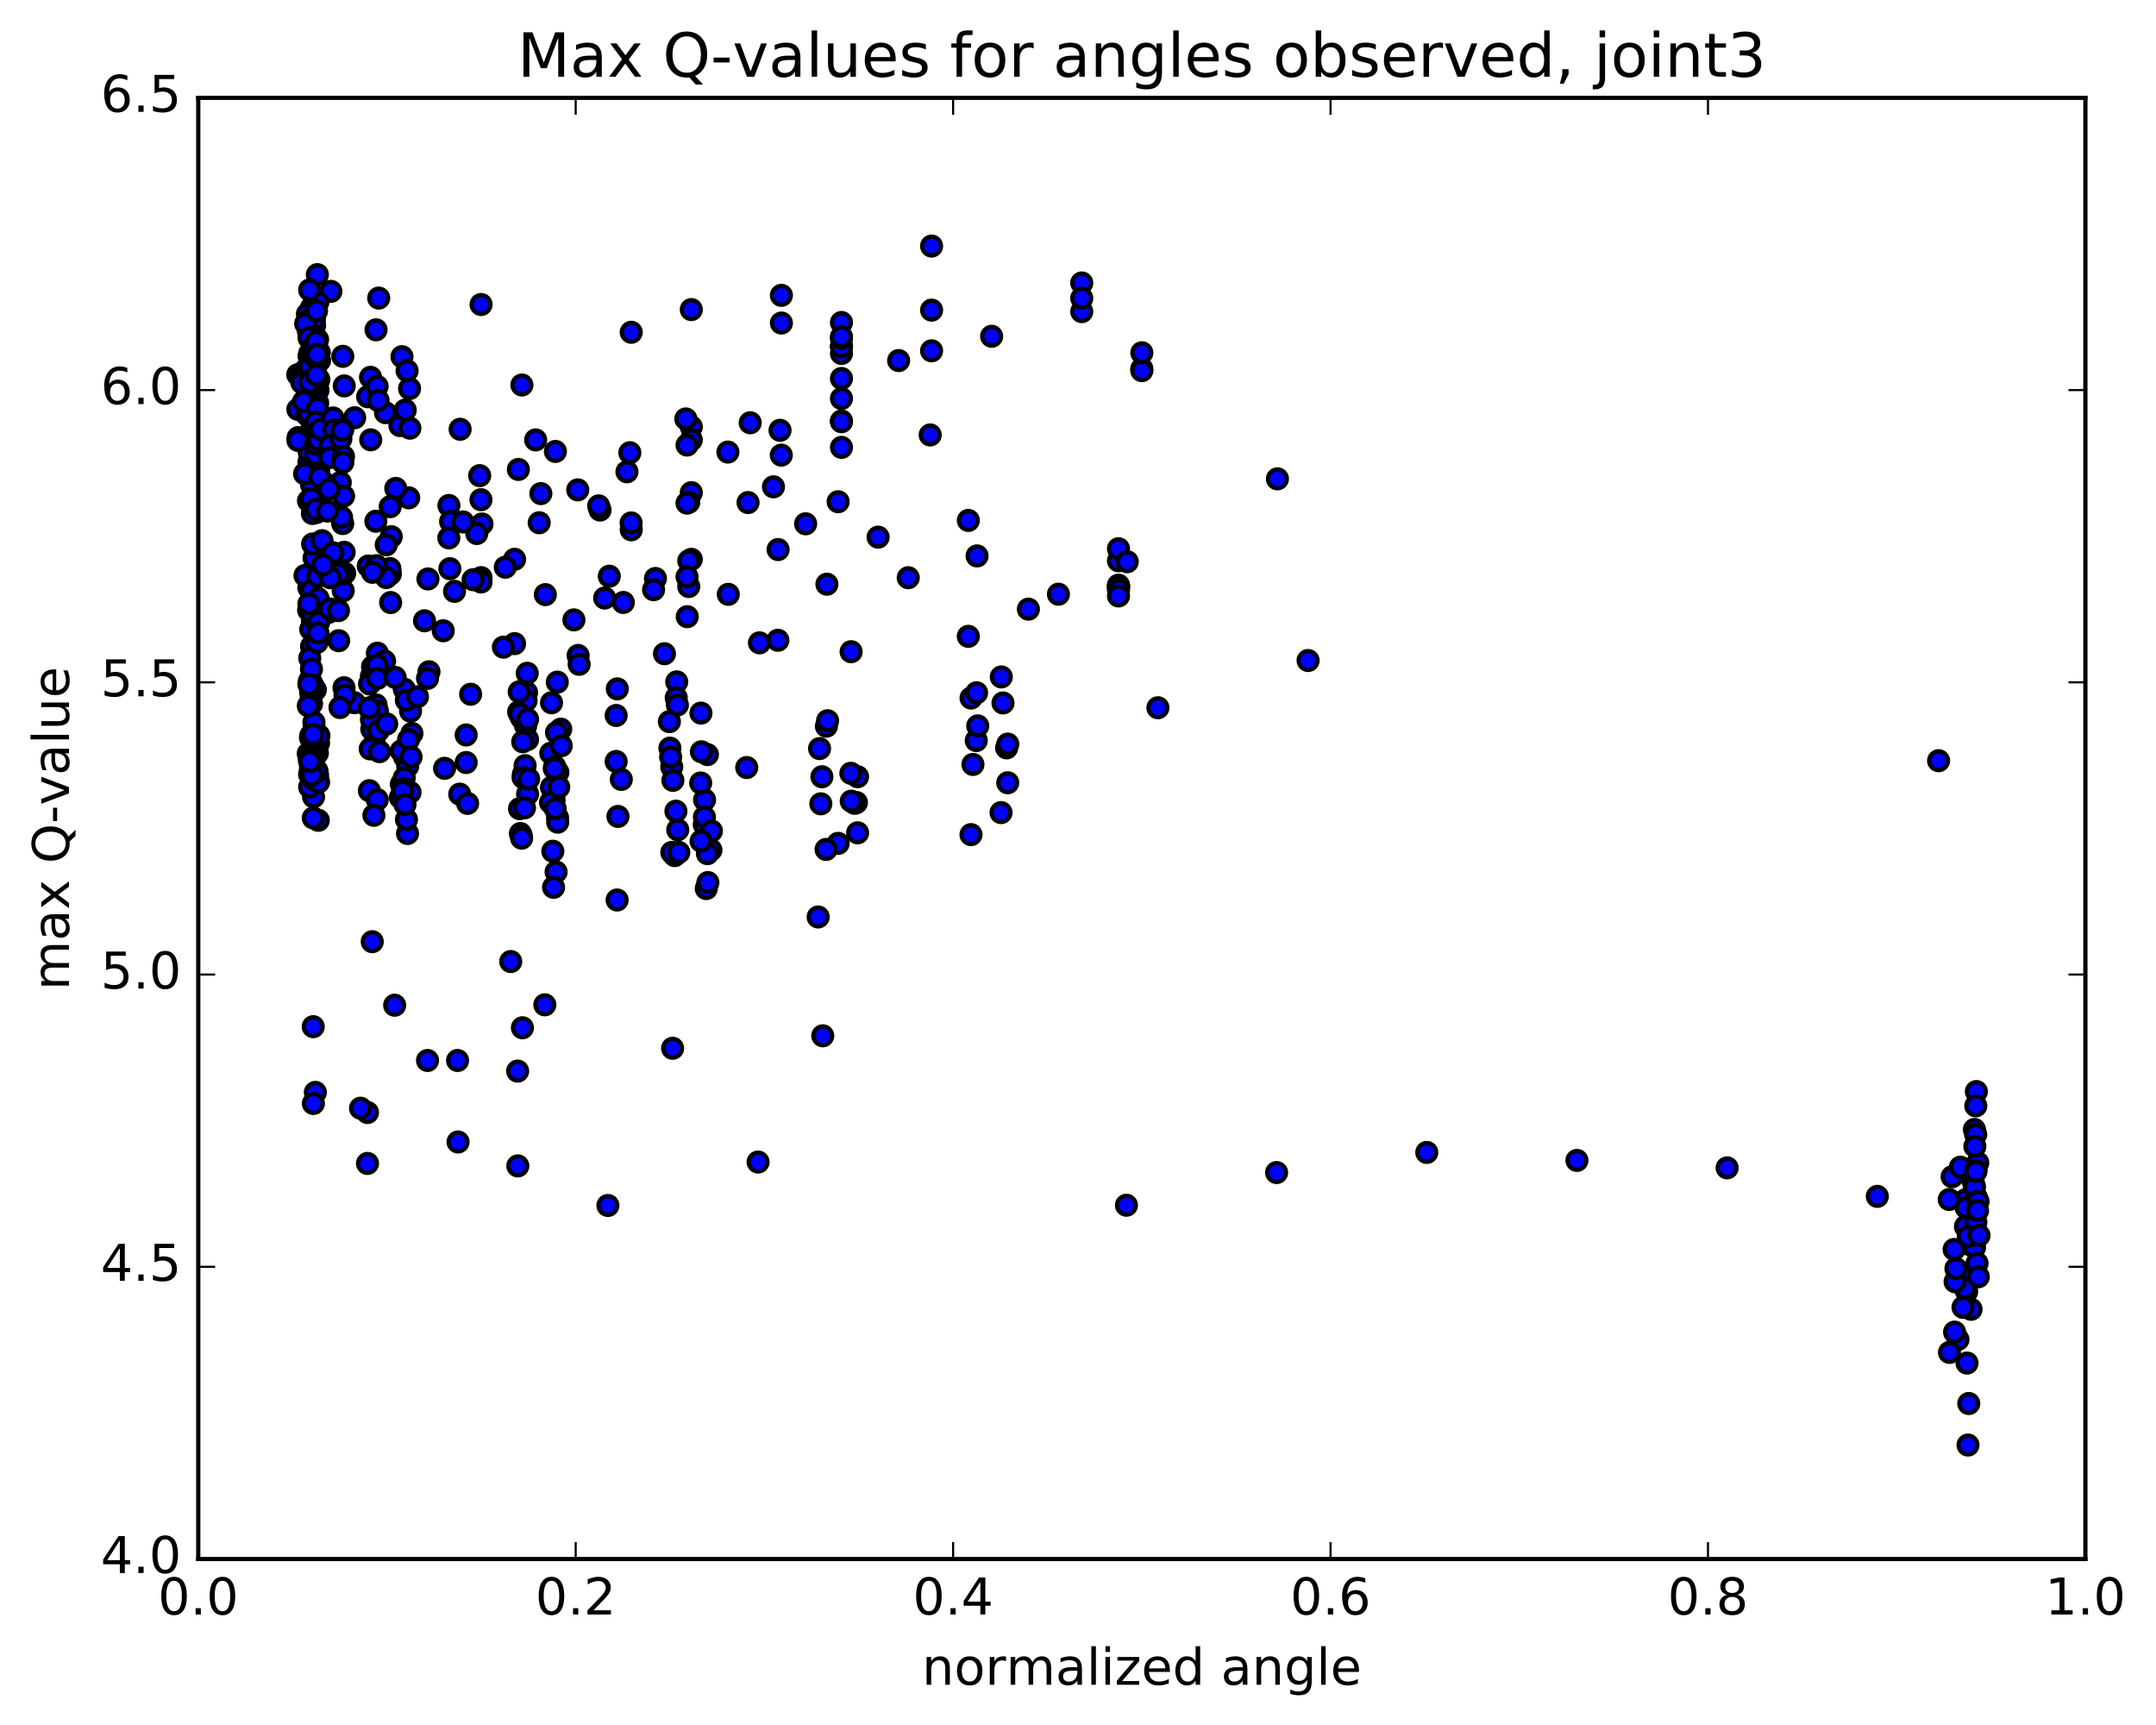 <?xml version="1.0" encoding="utf-8" standalone="no"?>
<!DOCTYPE svg PUBLIC "-//W3C//DTD SVG 1.1//EN"
  "http://www.w3.org/Graphics/SVG/1.1/DTD/svg11.dtd">
<!-- Created with matplotlib (http://matplotlib.org/) -->
<svg height="408pt" version="1.1" viewBox="0 0 510 408" width="510pt" xmlns="http://www.w3.org/2000/svg" xmlns:xlink="http://www.w3.org/1999/xlink">
 <defs>
  <style type="text/css">
*{stroke-linecap:butt;stroke-linejoin:round;stroke-miterlimit:100000;}
  </style>
 </defs>
 <g id="figure_1">
  <g id="patch_1">
   <path d="M 0 408.169 
L 510.039 408.169 
L 510.039 0 
L 0 0 
z
" style="fill:#ffffff;"/>
  </g>
  <g id="axes_1">
   <g id="patch_2">
    <path d="M 46.898 368.742 
L 493.298 368.742 
L 493.298 23.142 
L 46.898 23.142 
z
" style="fill:#ffffff;"/>
   </g>
   <g id="PathCollection_1">
    <defs>
     <path d="M 0 2.236 
C 0.593 2.236 1.162 2 1.581 1.581 
C 2 1.162 2.236 0.593 2.236 0 
C 2.236 -0.593 2 -1.162 1.581 -1.581 
C 1.162 -2 0.593 -2.236 0 -2.236 
C -0.593 -2.236 -1.162 -2 -1.581 -1.581 
C -2 -1.162 -2.236 -0.593 -2.236 0 
C -2.236 0.593 -2 1.162 -1.581 1.581 
C -1.162 2 -0.593 2.236 0 2.236 
z
" id="m7d196cabd3" style="stroke:#000000;"/>
    </defs>
    <g clip-path="url(#pa9249e7069)">
     <use style="fill:#0000ff;stroke:#000000;" x="458.57" xlink:href="#m7d196cabd3" y="179.923"/>
     <use style="fill:#0000ff;stroke:#000000;" x="270.098" xlink:href="#m7d196cabd3" y="87.223"/>
     <use style="fill:#0000ff;stroke:#000000;" x="255.888" xlink:href="#m7d196cabd3" y="66.923"/>
     <use style="fill:#0000ff;stroke:#000000;" x="220.365" xlink:href="#m7d196cabd3" y="73.352"/>
     <use style="fill:#0000ff;stroke:#000000;" x="199.051" xlink:href="#m7d196cabd3" y="83.602"/>
     <use style="fill:#0000ff;stroke:#000000;" x="199.051" xlink:href="#m7d196cabd3" y="81.836"/>
     <use style="fill:#0000ff;stroke:#000000;" x="199.05" xlink:href="#m7d196cabd3" y="76.276"/>
     <use style="fill:#0000ff;stroke:#000000;" x="199.05" xlink:href="#m7d196cabd3" y="82.038"/>
     <use style="fill:#0000ff;stroke:#000000;" x="199.05" xlink:href="#m7d196cabd3" y="89.517"/>
     <use style="fill:#0000ff;stroke:#000000;" x="199.05" xlink:href="#m7d196cabd3" y="99.572"/>
     <use style="fill:#0000ff;stroke:#000000;" x="199.05" xlink:href="#m7d196cabd3" y="105.811"/>
     <use style="fill:#0000ff;stroke:#000000;" x="199.05" xlink:href="#m7d196cabd3" y="99.743"/>
     <use style="fill:#0000ff;stroke:#000000;" x="199.05" xlink:href="#m7d196cabd3" y="94.258"/>
     <use style="fill:#0000ff;stroke:#000000;" x="199.05" xlink:href="#m7d196cabd3" y="80.055"/>
     <use style="fill:#0000ff;stroke:#000000;" x="199.05" xlink:href="#m7d196cabd3" y="79.668"/>
     <use style="fill:#0000ff;stroke:#000000;" x="184.841" xlink:href="#m7d196cabd3" y="76.408"/>
     <use style="fill:#0000ff;stroke:#000000;" x="163.527" xlink:href="#m7d196cabd3" y="73.225"/>
     <use style="fill:#0000ff;stroke:#000000;" x="163.527" xlink:href="#m7d196cabd3" y="100.957"/>
     <use style="fill:#0000ff;stroke:#000000;" x="163.527" xlink:href="#m7d196cabd3" y="104.053"/>
     <use style="fill:#0000ff;stroke:#000000;" x="163.528" xlink:href="#m7d196cabd3" y="132.293"/>
     <use style="fill:#0000ff;stroke:#000000;" x="163.529" xlink:href="#m7d196cabd3" y="116.526"/>
     <use style="fill:#0000ff;stroke:#000000;" x="149.32" xlink:href="#m7d196cabd3" y="125.311"/>
     <use style="fill:#0000ff;stroke:#000000;" x="113.797" xlink:href="#m7d196cabd3" y="136.62"/>
     <use style="fill:#0000ff;stroke:#000000;" x="92.405" xlink:href="#m7d196cabd3" y="142.515"/>
     <use style="fill:#0000ff;stroke:#000000;" x="74.503" xlink:href="#m7d196cabd3" y="147.839"/>
     <use style="fill:#0000ff;stroke:#000000;" x="73.911" xlink:href="#m7d196cabd3" y="146.965"/>
     <use style="fill:#0000ff;stroke:#000000;" x="73.549" xlink:href="#m7d196cabd3" y="143.172"/>
     <use style="fill:#0000ff;stroke:#000000;" x="73.742" xlink:href="#m7d196cabd3" y="140.305"/>
     <use style="fill:#0000ff;stroke:#000000;" x="73.543" xlink:href="#m7d196cabd3" y="139.468"/>
     <use style="fill:#0000ff;stroke:#000000;" x="73.51" xlink:href="#m7d196cabd3" y="137.745"/>
     <use style="fill:#0000ff;stroke:#000000;" x="73.28" xlink:href="#m7d196cabd3" y="135.73"/>
     <use style="fill:#0000ff;stroke:#000000;" x="73.787" xlink:href="#m7d196cabd3" y="142.172"/>
     <use style="fill:#0000ff;stroke:#000000;" x="75.241" xlink:href="#m7d196cabd3" y="146.027"/>
     <use style="fill:#0000ff;stroke:#000000;" x="75.443" xlink:href="#m7d196cabd3" y="143.574"/>
     <use style="fill:#0000ff;stroke:#000000;" x="75.165" xlink:href="#m7d196cabd3" y="135.884"/>
     <use style="fill:#0000ff;stroke:#000000;" x="75.063" xlink:href="#m7d196cabd3" y="132.903"/>
     <use style="fill:#0000ff;stroke:#000000;" x="73.938" xlink:href="#m7d196cabd3" y="143.384"/>
     <use style="fill:#0000ff;stroke:#000000;" x="73.695" xlink:href="#m7d196cabd3" y="152.892"/>
     <use style="fill:#0000ff;stroke:#000000;" x="73.007" xlink:href="#m7d196cabd3" y="144.316"/>
     <use style="fill:#0000ff;stroke:#000000;" x="73.816" xlink:href="#m7d196cabd3" y="144.182"/>
     <use style="fill:#0000ff;stroke:#000000;" x="77.656" xlink:href="#m7d196cabd3" y="144.867"/>
     <use style="fill:#0000ff;stroke:#000000;" x="100.413" xlink:href="#m7d196cabd3" y="146.827"/>
     <use style="fill:#0000ff;stroke:#000000;" x="121.727" xlink:href="#m7d196cabd3" y="152.231"/>
     <use style="fill:#0000ff;stroke:#000000;" x="121.727" xlink:href="#m7d196cabd3" y="132.287"/>
     <use style="fill:#0000ff;stroke:#000000;" x="135.764" xlink:href="#m7d196cabd3" y="146.617"/>
     <use style="fill:#0000ff;stroke:#000000;" x="157.179" xlink:href="#m7d196cabd3" y="154.621"/>
     <use style="fill:#0000ff;stroke:#000000;" x="143.036" xlink:href="#m7d196cabd3" y="141.447"/>
     <use style="fill:#0000ff;stroke:#000000;" x="107.513" xlink:href="#m7d196cabd3" y="139.869"/>
     <use style="fill:#0000ff;stroke:#000000;" x="106.412" xlink:href="#m7d196cabd3" y="134.512"/>
     <use style="fill:#0000ff;stroke:#000000;" x="141.936" xlink:href="#m7d196cabd3" y="120.636"/>
     <use style="fill:#0000ff;stroke:#000000;" x="177.459" xlink:href="#m7d196cabd3" y="99.994"/>
     <use style="fill:#0000ff;stroke:#000000;" x="184.815" xlink:href="#m7d196cabd3" y="107.648"/>
     <use style="fill:#0000ff;stroke:#000000;" x="149.292" xlink:href="#m7d196cabd3" y="123.685"/>
     <use style="fill:#0000ff;stroke:#000000;" x="113.769" xlink:href="#m7d196cabd3" y="118.191"/>
     <use style="fill:#0000ff;stroke:#000000;" x="92.306" xlink:href="#m7d196cabd3" y="119.841"/>
     <use style="fill:#0000ff;stroke:#000000;" x="92.306" xlink:href="#m7d196cabd3" y="135.806"/>
     <use style="fill:#0000ff;stroke:#000000;" x="92.306" xlink:href="#m7d196cabd3" y="135.431"/>
     <use style="fill:#0000ff;stroke:#000000;" x="106.186" xlink:href="#m7d196cabd3" y="119.559"/>
     <use style="fill:#0000ff;stroke:#000000;" x="114.015" xlink:href="#m7d196cabd3" y="123.936"/>
     <use style="fill:#0000ff;stroke:#000000;" x="92.55" xlink:href="#m7d196cabd3" y="126.944"/>
     <use style="fill:#0000ff;stroke:#000000;" x="106.588" xlink:href="#m7d196cabd3" y="123.35"/>
     <use style="fill:#0000ff;stroke:#000000;" x="127.937" xlink:href="#m7d196cabd3" y="116.745"/>
     <use style="fill:#0000ff;stroke:#000000;" x="113.792" xlink:href="#m7d196cabd3" y="137.648"/>
     <use style="fill:#0000ff;stroke:#000000;" x="92.227" xlink:href="#m7d196cabd3" y="134.478"/>
     <use style="fill:#0000ff;stroke:#000000;" x="106.168" xlink:href="#m7d196cabd3" y="127.226"/>
     <use style="fill:#0000ff;stroke:#000000;" x="127.548" xlink:href="#m7d196cabd3" y="123.642"/>
     <use style="fill:#0000ff;stroke:#000000;" x="141.612" xlink:href="#m7d196cabd3" y="119.651"/>
     <use style="fill:#0000ff;stroke:#000000;" x="162.926" xlink:href="#m7d196cabd3" y="118.789"/>
     <use style="fill:#0000ff;stroke:#000000;" x="162.926" xlink:href="#m7d196cabd3" y="132.666"/>
     <use style="fill:#0000ff;stroke:#000000;" x="162.926" xlink:href="#m7d196cabd3" y="138.723"/>
     <use style="fill:#0000ff;stroke:#000000;" x="176.948" xlink:href="#m7d196cabd3" y="118.866"/>
     <use style="fill:#0000ff;stroke:#000000;" x="198.262" xlink:href="#m7d196cabd3" y="118.669"/>
     <use style="fill:#0000ff;stroke:#000000;" x="198.262" xlink:href="#m7d196cabd3" y="199.474"/>
     <use style="fill:#0000ff;stroke:#000000;" x="184.053" xlink:href="#m7d196cabd3" y="129.982"/>
     <use style="fill:#0000ff;stroke:#000000;" x="162.566" xlink:href="#m7d196cabd3" y="145.859"/>
     <use style="fill:#0000ff;stroke:#000000;" x="176.638" xlink:href="#m7d196cabd3" y="181.54"/>
     <use style="fill:#0000ff;stroke:#000000;" x="184.005" xlink:href="#m7d196cabd3" y="151.435"/>
     <use style="fill:#0000ff;stroke:#000000;" x="162.516" xlink:href="#m7d196cabd3" y="136.409"/>
     <use style="fill:#0000ff;stroke:#000000;" x="162.516" xlink:href="#m7d196cabd3" y="118.998"/>
     <use style="fill:#0000ff;stroke:#000000;" x="162.516" xlink:href="#m7d196cabd3" y="105.264"/>
     <use style="fill:#0000ff;stroke:#000000;" x="148.307" xlink:href="#m7d196cabd3" y="111.588"/>
     <use style="fill:#0000ff;stroke:#000000;" x="112.783" xlink:href="#m7d196cabd3" y="126.188"/>
     <use style="fill:#0000ff;stroke:#000000;" x="91.365" xlink:href="#m7d196cabd3" y="136.604"/>
     <use style="fill:#0000ff;stroke:#000000;" x="91.365" xlink:href="#m7d196cabd3" y="128.859"/>
     <use style="fill:#0000ff;stroke:#000000;" x="87.694" xlink:href="#m7d196cabd3" y="104.025"/>
     <use style="fill:#0000ff;stroke:#000000;" x="87.106" xlink:href="#m7d196cabd3" y="133.878"/>
     <use style="fill:#0000ff;stroke:#000000;" x="101.23" xlink:href="#m7d196cabd3" y="136.936"/>
     <use style="fill:#0000ff;stroke:#000000;" x="136.753" xlink:href="#m7d196cabd3" y="155.03"/>
     <use style="fill:#0000ff;stroke:#000000;" x="172.276" xlink:href="#m7d196cabd3" y="140.574"/>
     <use style="fill:#0000ff;stroke:#000000;" x="179.647" xlink:href="#m7d196cabd3" y="152.045"/>
     <use style="fill:#0000ff;stroke:#000000;" x="144.124" xlink:href="#m7d196cabd3" y="136.285"/>
     <use style="fill:#0000ff;stroke:#000000;" x="122.619" xlink:href="#m7d196cabd3" y="111.034"/>
     <use style="fill:#0000ff;stroke:#000000;" x="136.665" xlink:href="#m7d196cabd3" y="115.861"/>
     <use style="fill:#0000ff;stroke:#000000;" x="172.188" xlink:href="#m7d196cabd3" y="106.925"/>
     <use style="fill:#0000ff;stroke:#000000;" x="207.711" xlink:href="#m7d196cabd3" y="127.049"/>
     <use style="fill:#0000ff;stroke:#000000;" x="229.055" xlink:href="#m7d196cabd3" y="123.091"/>
     <use style="fill:#0000ff;stroke:#000000;" x="243.265" xlink:href="#m7d196cabd3" y="144.081"/>
     <use style="fill:#0000ff;stroke:#000000;" x="264.579" xlink:href="#m7d196cabd3" y="138.636"/>
     <use style="fill:#0000ff;stroke:#000000;" x="264.578" xlink:href="#m7d196cabd3" y="138.401"/>
     <use style="fill:#0000ff;stroke:#000000;" x="264.578" xlink:href="#m7d196cabd3" y="138.697"/>
     <use style="fill:#0000ff;stroke:#000000;" x="264.578" xlink:href="#m7d196cabd3" y="132.634"/>
     <use style="fill:#0000ff;stroke:#000000;" x="264.578" xlink:href="#m7d196cabd3" y="129.789"/>
     <use style="fill:#0000ff;stroke:#000000;" x="264.579" xlink:href="#m7d196cabd3" y="138.934"/>
     <use style="fill:#0000ff;stroke:#000000;" x="264.579" xlink:href="#m7d196cabd3" y="139.584"/>
     <use style="fill:#0000ff;stroke:#000000;" x="264.579" xlink:href="#m7d196cabd3" y="140.955"/>
     <use style="fill:#0000ff;stroke:#000000;" x="250.369" xlink:href="#m7d196cabd3" y="140.541"/>
     <use style="fill:#0000ff;stroke:#000000;" x="229.055" xlink:href="#m7d196cabd3" y="150.505"/>
     <use style="fill:#0000ff;stroke:#000000;" x="214.846" xlink:href="#m7d196cabd3" y="136.644"/>
     <use style="fill:#0000ff;stroke:#000000;" x="193.533" xlink:href="#m7d196cabd3" y="216.882"/>
     <use style="fill:#0000ff;stroke:#000000;" x="179.324" xlink:href="#m7d196cabd3" y="274.847"/>
     <use style="fill:#0000ff;stroke:#000000;" x="143.801" xlink:href="#m7d196cabd3" y="285.123"/>
     <use style="fill:#0000ff;stroke:#000000;" x="122.487" xlink:href="#m7d196cabd3" y="275.761"/>
     <use style="fill:#0000ff;stroke:#000000;" x="108.349" xlink:href="#m7d196cabd3" y="270.107"/>
     <use style="fill:#0000ff;stroke:#000000;" x="86.93" xlink:href="#m7d196cabd3" y="275.181"/>
     <use style="fill:#0000ff;stroke:#000000;" x="86.93" xlink:href="#m7d196cabd3" y="263.133"/>
     <use style="fill:#0000ff;stroke:#000000;" x="101.13" xlink:href="#m7d196cabd3" y="250.827"/>
     <use style="fill:#0000ff;stroke:#000000;" x="122.444" xlink:href="#m7d196cabd3" y="253.34"/>
     <use style="fill:#0000ff;stroke:#000000;" x="108.235" xlink:href="#m7d196cabd3" y="250.826"/>
     <use style="fill:#0000ff;stroke:#000000;" x="74.596" xlink:href="#m7d196cabd3" y="258.373"/>
     <use style="fill:#0000ff;stroke:#000000;" x="74.127" xlink:href="#m7d196cabd3" y="260.997"/>
     <use style="fill:#0000ff;stroke:#000000;" x="85.288" xlink:href="#m7d196cabd3" y="262.118"/>
     <use style="fill:#0000ff;stroke:#000000;" x="120.811" xlink:href="#m7d196cabd3" y="227.429"/>
     <use style="fill:#0000ff;stroke:#000000;" x="128.88" xlink:href="#m7d196cabd3" y="237.659"/>
     <use style="fill:#0000ff;stroke:#000000;" x="93.356" xlink:href="#m7d196cabd3" y="237.754"/>
     <use style="fill:#0000ff;stroke:#000000;" x="74.094" xlink:href="#m7d196cabd3" y="242.829"/>
     <use style="fill:#0000ff;stroke:#000000;" x="88.055" xlink:href="#m7d196cabd3" y="222.729"/>
     <use style="fill:#0000ff;stroke:#000000;" x="123.579" xlink:href="#m7d196cabd3" y="243.089"/>
     <use style="fill:#0000ff;stroke:#000000;" x="159.102" xlink:href="#m7d196cabd3" y="247.934"/>
     <use style="fill:#0000ff;stroke:#000000;" x="194.626" xlink:href="#m7d196cabd3" y="244.986"/>
     <use style="fill:#0000ff;stroke:#000000;" x="230.149" xlink:href="#m7d196cabd3" y="180.807"/>
     <use style="fill:#0000ff;stroke:#000000;" x="237.254" xlink:href="#m7d196cabd3" y="166.264"/>
     <use style="fill:#0000ff;stroke:#000000;" x="229.701" xlink:href="#m7d196cabd3" y="165.1"/>
     <use style="fill:#0000ff;stroke:#000000;" x="236.855" xlink:href="#m7d196cabd3" y="160.107"/>
     <use style="fill:#0000ff;stroke:#000000;" x="201.332" xlink:href="#m7d196cabd3" y="154.143"/>
     <use style="fill:#0000ff;stroke:#000000;" x="165.809" xlink:href="#m7d196cabd3" y="168.667"/>
     <use style="fill:#0000ff;stroke:#000000;" x="130.286" xlink:href="#m7d196cabd3" y="178.164"/>
     <use style="fill:#0000ff;stroke:#000000;" x="108.747" xlink:href="#m7d196cabd3" y="187.833"/>
     <use style="fill:#0000ff;stroke:#000000;" x="122.688" xlink:href="#m7d196cabd3" y="168.368"/>
     <use style="fill:#0000ff;stroke:#000000;" x="130.461" xlink:href="#m7d196cabd3" y="166.222"/>
     <use style="fill:#0000ff;stroke:#000000;" x="94.937" xlink:href="#m7d196cabd3" y="185.48"/>
     <use style="fill:#0000ff;stroke:#000000;" x="88.954" xlink:href="#m7d196cabd3" y="166.728"/>
     <use style="fill:#0000ff;stroke:#000000;" x="110.269" xlink:href="#m7d196cabd3" y="173.841"/>
     <use style="fill:#0000ff;stroke:#000000;" x="110.269" xlink:href="#m7d196cabd3" y="180.355"/>
     <use style="fill:#0000ff;stroke:#000000;" x="124.34" xlink:href="#m7d196cabd3" y="171.7"/>
     <use style="fill:#0000ff;stroke:#000000;" x="145.751" xlink:href="#m7d196cabd3" y="169.224"/>
     <use style="fill:#0000ff;stroke:#000000;" x="145.751" xlink:href="#m7d196cabd3" y="180.101"/>
     <use style="fill:#0000ff;stroke:#000000;" x="159.887" xlink:href="#m7d196cabd3" y="191.864"/>
     <use style="fill:#0000ff;stroke:#000000;" x="195.41" xlink:href="#m7d196cabd3" y="200.912"/>
     <use style="fill:#0000ff;stroke:#000000;" x="230.933" xlink:href="#m7d196cabd3" y="175.162"/>
     <use style="fill:#0000ff;stroke:#000000;" x="266.456" xlink:href="#m7d196cabd3" y="285.064"/>
     <use style="fill:#0000ff;stroke:#000000;" x="301.98" xlink:href="#m7d196cabd3" y="277.333"/>
     <use style="fill:#0000ff;stroke:#000000;" x="337.503" xlink:href="#m7d196cabd3" y="272.577"/>
     <use style="fill:#0000ff;stroke:#000000;" x="373.026" xlink:href="#m7d196cabd3" y="274.462"/>
     <use style="fill:#0000ff;stroke:#000000;" x="408.549" xlink:href="#m7d196cabd3" y="276.225"/>
     <use style="fill:#0000ff;stroke:#000000;" x="444.073" xlink:href="#m7d196cabd3" y="282.969"/>
     <use style="fill:#0000ff;stroke:#000000;" x="464.93" xlink:href="#m7d196cabd3" y="290.143"/>
     <use style="fill:#0000ff;stroke:#000000;" x="465.03" xlink:href="#m7d196cabd3" y="283.725"/>
     <use style="fill:#0000ff;stroke:#000000;" x="466.753" xlink:href="#m7d196cabd3" y="279.414"/>
     <use style="fill:#0000ff;stroke:#000000;" x="467.496" xlink:href="#m7d196cabd3" y="283.215"/>
     <use style="fill:#0000ff;stroke:#000000;" x="466.762" xlink:href="#m7d196cabd3" y="291.444"/>
     <use style="fill:#0000ff;stroke:#000000;" x="465.942" xlink:href="#m7d196cabd3" y="290.378"/>
     <use style="fill:#0000ff;stroke:#000000;" x="465.024" xlink:href="#m7d196cabd3" y="289.986"/>
     <use style="fill:#0000ff;stroke:#000000;" x="465.704" xlink:href="#m7d196cabd3" y="294.281"/>
     <use style="fill:#0000ff;stroke:#000000;" x="467.073" xlink:href="#m7d196cabd3" y="295.028"/>
     <use style="fill:#0000ff;stroke:#000000;" x="467.209" xlink:href="#m7d196cabd3" y="299.871"/>
     <use style="fill:#0000ff;stroke:#000000;" x="465.919" xlink:href="#m7d196cabd3" y="301.846"/>
     <use style="fill:#0000ff;stroke:#000000;" x="466.25" xlink:href="#m7d196cabd3" y="309.678"/>
     <use style="fill:#0000ff;stroke:#000000;" x="465.214" xlink:href="#m7d196cabd3" y="305.498"/>
     <use style="fill:#0000ff;stroke:#000000;" x="467.041" xlink:href="#m7d196cabd3" y="267.143"/>
     <use style="fill:#0000ff;stroke:#000000;" x="467.349" xlink:href="#m7d196cabd3" y="268.319"/>
     <use style="fill:#0000ff;stroke:#000000;" x="467.832" xlink:href="#m7d196cabd3" y="275.03"/>
     <use style="fill:#0000ff;stroke:#000000;" x="467.389" xlink:href="#m7d196cabd3" y="289.111"/>
     <use style="fill:#0000ff;stroke:#000000;" x="467.07" xlink:href="#m7d196cabd3" y="280.732"/>
     <use style="fill:#0000ff;stroke:#000000;" x="467.399" xlink:href="#m7d196cabd3" y="285.524"/>
     <use style="fill:#0000ff;stroke:#000000;" x="467.149" xlink:href="#m7d196cabd3" y="271.153"/>
     <use style="fill:#0000ff;stroke:#000000;" x="466.681" xlink:href="#m7d196cabd3" y="284.589"/>
     <use style="fill:#0000ff;stroke:#000000;" x="465.71" xlink:href="#m7d196cabd3" y="331.962"/>
     <use style="fill:#0000ff;stroke:#000000;" x="465.53" xlink:href="#m7d196cabd3" y="341.785"/>
     <use style="fill:#0000ff;stroke:#000000;" x="465.298" xlink:href="#m7d196cabd3" y="322.393"/>
     <use style="fill:#0000ff;stroke:#000000;" x="464.35" xlink:href="#m7d196cabd3" y="309.214"/>
     <use style="fill:#0000ff;stroke:#000000;" x="464.822" xlink:href="#m7d196cabd3" y="304.636"/>
     <use style="fill:#0000ff;stroke:#000000;" x="463.148" xlink:href="#m7d196cabd3" y="316.828"/>
     <use style="fill:#0000ff;stroke:#000000;" x="461.151" xlink:href="#m7d196cabd3" y="319.876"/>
     <use style="fill:#0000ff;stroke:#000000;" x="462.352" xlink:href="#m7d196cabd3" y="315.074"/>
     <use style="fill:#0000ff;stroke:#000000;" x="462.476" xlink:href="#m7d196cabd3" y="303.163"/>
     <use style="fill:#0000ff;stroke:#000000;" x="462.673" xlink:href="#m7d196cabd3" y="300.036"/>
     <use style="fill:#0000ff;stroke:#000000;" x="462.243" xlink:href="#m7d196cabd3" y="295.521"/>
     <use style="fill:#0000ff;stroke:#000000;" x="461.085" xlink:href="#m7d196cabd3" y="283.71"/>
     <use style="fill:#0000ff;stroke:#000000;" x="461.777" xlink:href="#m7d196cabd3" y="278.319"/>
     <use style="fill:#0000ff;stroke:#000000;" x="463.727" xlink:href="#m7d196cabd3" y="276.063"/>
     <use style="fill:#0000ff;stroke:#000000;" x="465.098" xlink:href="#m7d196cabd3" y="285.642"/>
     <use style="fill:#0000ff;stroke:#000000;" x="465.579" xlink:href="#m7d196cabd3" y="292.468"/>
     <use style="fill:#0000ff;stroke:#000000;" x="467.667" xlink:href="#m7d196cabd3" y="298.794"/>
     <use style="fill:#0000ff;stroke:#000000;" x="467.966" xlink:href="#m7d196cabd3" y="301.984"/>
     <use style="fill:#0000ff;stroke:#000000;" x="468.132" xlink:href="#m7d196cabd3" y="292.199"/>
     <use style="fill:#0000ff;stroke:#000000;" x="467.416" xlink:href="#m7d196cabd3" y="276.825"/>
     <use style="fill:#0000ff;stroke:#000000;" x="467.387" xlink:href="#m7d196cabd3" y="277.07"/>
     <use style="fill:#0000ff;stroke:#000000;" x="467.908" xlink:href="#m7d196cabd3" y="284.153"/>
     <use style="fill:#0000ff;stroke:#000000;" x="467.788" xlink:href="#m7d196cabd3" y="286.324"/>
     <use style="fill:#0000ff;stroke:#000000;" x="467.509" xlink:href="#m7d196cabd3" y="258.176"/>
     <use style="fill:#0000ff;stroke:#000000;" x="467.372" xlink:href="#m7d196cabd3" y="261.557"/>
     <use style="fill:#0000ff;stroke:#000000;" x="270.098" xlink:href="#m7d196cabd3" y="87.664"/>
     <use style="fill:#0000ff;stroke:#000000;" x="255.888" xlink:href="#m7d196cabd3" y="73.707"/>
     <use style="fill:#0000ff;stroke:#000000;" x="234.574" xlink:href="#m7d196cabd3" y="79.536"/>
     <use style="fill:#0000ff;stroke:#000000;" x="220.365" xlink:href="#m7d196cabd3" y="82.973"/>
     <use style="fill:#0000ff;stroke:#000000;" x="212.57" xlink:href="#m7d196cabd3" y="85.281"/>
     <use style="fill:#0000ff;stroke:#000000;" x="220.037" xlink:href="#m7d196cabd3" y="102.872"/>
     <use style="fill:#0000ff;stroke:#000000;" x="184.514" xlink:href="#m7d196cabd3" y="101.773"/>
     <use style="fill:#0000ff;stroke:#000000;" x="148.99" xlink:href="#m7d196cabd3" y="107.083"/>
     <use style="fill:#0000ff;stroke:#000000;" x="113.467" xlink:href="#m7d196cabd3" y="112.5"/>
     <use style="fill:#0000ff;stroke:#000000;" x="111.917" xlink:href="#m7d196cabd3" y="137.109"/>
     <use style="fill:#0000ff;stroke:#000000;" x="147.44" xlink:href="#m7d196cabd3" y="142.497"/>
     <use style="fill:#0000ff;stroke:#000000;" x="182.963" xlink:href="#m7d196cabd3" y="115.143"/>
     <use style="fill:#0000ff;stroke:#000000;" x="190.571" xlink:href="#m7d196cabd3" y="123.888"/>
     <use style="fill:#0000ff;stroke:#000000;" x="155.047" xlink:href="#m7d196cabd3" y="136.824"/>
     <use style="fill:#0000ff;stroke:#000000;" x="119.524" xlink:href="#m7d196cabd3" y="134.159"/>
     <use style="fill:#0000ff;stroke:#000000;" x="104.844" xlink:href="#m7d196cabd3" y="149.188"/>
     <use style="fill:#0000ff;stroke:#000000;" x="119.08" xlink:href="#m7d196cabd3" y="153.065"/>
     <use style="fill:#0000ff;stroke:#000000;" x="154.604" xlink:href="#m7d196cabd3" y="139.476"/>
     <use style="fill:#0000ff;stroke:#000000;" x="162.233" xlink:href="#m7d196cabd3" y="99.086"/>
     <use style="fill:#0000ff;stroke:#000000;" x="126.71" xlink:href="#m7d196cabd3" y="104.049"/>
     <use style="fill:#0000ff;stroke:#000000;" x="91.186" xlink:href="#m7d196cabd3" y="97.597"/>
     <use style="fill:#0000ff;stroke:#000000;" x="89.034" xlink:href="#m7d196cabd3" y="133.803"/>
     <use style="fill:#0000ff;stroke:#000000;" x="124.558" xlink:href="#m7d196cabd3" y="163.798"/>
     <use style="fill:#0000ff;stroke:#000000;" x="160.081" xlink:href="#m7d196cabd3" y="161.28"/>
     <use style="fill:#0000ff;stroke:#000000;" x="195.605" xlink:href="#m7d196cabd3" y="138.177"/>
     <use style="fill:#0000ff;stroke:#000000;" x="231.128" xlink:href="#m7d196cabd3" y="131.483"/>
     <use style="fill:#0000ff;stroke:#000000;" x="266.651" xlink:href="#m7d196cabd3" y="132.859"/>
     <use style="fill:#0000ff;stroke:#000000;" x="302.175" xlink:href="#m7d196cabd3" y="113.257"/>
     <use style="fill:#0000ff;stroke:#000000;" x="309.427" xlink:href="#m7d196cabd3" y="156.226"/>
     <use style="fill:#0000ff;stroke:#000000;" x="273.903" xlink:href="#m7d196cabd3" y="167.397"/>
     <use style="fill:#0000ff;stroke:#000000;" x="238.38" xlink:href="#m7d196cabd3" y="185.145"/>
     <use style="fill:#0000ff;stroke:#000000;" x="202.857" xlink:href="#m7d196cabd3" y="183.709"/>
     <use style="fill:#0000ff;stroke:#000000;" x="167.334" xlink:href="#m7d196cabd3" y="178.471"/>
     <use style="fill:#0000ff;stroke:#000000;" x="146.02" xlink:href="#m7d196cabd3" y="162.934"/>
     <use style="fill:#0000ff;stroke:#000000;" x="131.827" xlink:href="#m7d196cabd3" y="161.341"/>
     <use style="fill:#0000ff;stroke:#000000;" x="124.437" xlink:href="#m7d196cabd3" y="165.732"/>
     <use style="fill:#0000ff;stroke:#000000;" x="159.961" xlink:href="#m7d196cabd3" y="165.039"/>
     <use style="fill:#0000ff;stroke:#000000;" x="195.484" xlink:href="#m7d196cabd3" y="171.768"/>
     <use style="fill:#0000ff;stroke:#000000;" x="231.007" xlink:href="#m7d196cabd3" y="163.857"/>
     <use style="fill:#0000ff;stroke:#000000;" x="238.112" xlink:href="#m7d196cabd3" y="176.887"/>
     <use style="fill:#0000ff;stroke:#000000;" x="202.589" xlink:href="#m7d196cabd3" y="189.817"/>
     <use style="fill:#0000ff;stroke:#000000;" x="167.066" xlink:href="#m7d196cabd3" y="210.164"/>
     <use style="fill:#0000ff;stroke:#000000;" x="131.542" xlink:href="#m7d196cabd3" y="206.232"/>
     <use style="fill:#0000ff;stroke:#000000;" x="123.805" xlink:href="#m7d196cabd3" y="183.138"/>
     <use style="fill:#0000ff;stroke:#000000;" x="131.236" xlink:href="#m7d196cabd3" y="181.313"/>
     <use style="fill:#0000ff;stroke:#000000;" x="95.713" xlink:href="#m7d196cabd3" y="179.06"/>
     <use style="fill:#0000ff;stroke:#000000;" x="73.549" xlink:href="#m7d196cabd3" y="173.959"/>
     <use style="fill:#0000ff;stroke:#000000;" x="74.317" xlink:href="#m7d196cabd3" y="172.086"/>
     <use style="fill:#0000ff;stroke:#000000;" x="75.076" xlink:href="#m7d196cabd3" y="178.121"/>
     <use style="fill:#0000ff;stroke:#000000;" x="75.352" xlink:href="#m7d196cabd3" y="175.756"/>
     <use style="fill:#0000ff;stroke:#000000;" x="89.269" xlink:href="#m7d196cabd3" y="154.492"/>
     <use style="fill:#0000ff;stroke:#000000;" x="124.793" xlink:href="#m7d196cabd3" y="174.907"/>
     <use style="fill:#0000ff;stroke:#000000;" x="160.316" xlink:href="#m7d196cabd3" y="196.265"/>
     <use style="fill:#0000ff;stroke:#000000;" x="168.166" xlink:href="#m7d196cabd3" y="201.048"/>
     <use style="fill:#0000ff;stroke:#000000;" x="132.643" xlink:href="#m7d196cabd3" y="172.454"/>
     <use style="fill:#0000ff;stroke:#000000;" x="111.329" xlink:href="#m7d196cabd3" y="164.201"/>
     <use style="fill:#0000ff;stroke:#000000;" x="97.119" xlink:href="#m7d196cabd3" y="168.201"/>
     <use style="fill:#0000ff;stroke:#000000;" x="74.592" xlink:href="#m7d196cabd3" y="163.159"/>
     <use style="fill:#0000ff;stroke:#000000;" x="74.41" xlink:href="#m7d196cabd3" y="179.05"/>
     <use style="fill:#0000ff;stroke:#000000;" x="73.439" xlink:href="#m7d196cabd3" y="174.465"/>
     <use style="fill:#0000ff;stroke:#000000;" x="73.624" xlink:href="#m7d196cabd3" y="164.899"/>
     <use style="fill:#0000ff;stroke:#000000;" x="73.188" xlink:href="#m7d196cabd3" y="161.091"/>
     <use style="fill:#0000ff;stroke:#000000;" x="83.834" xlink:href="#m7d196cabd3" y="166.212"/>
     <use style="fill:#0000ff;stroke:#000000;" x="105.163" xlink:href="#m7d196cabd3" y="181.72"/>
     <use style="fill:#0000ff;stroke:#000000;" x="90.977" xlink:href="#m7d196cabd3" y="156.368"/>
     <use style="fill:#0000ff;stroke:#000000;" x="89.281" xlink:href="#m7d196cabd3" y="168.224"/>
     <use style="fill:#0000ff;stroke:#000000;" x="124.805" xlink:href="#m7d196cabd3" y="187.806"/>
     <use style="fill:#0000ff;stroke:#000000;" x="146.177" xlink:href="#m7d196cabd3" y="193.106"/>
     <use style="fill:#0000ff;stroke:#000000;" x="131.967" xlink:href="#m7d196cabd3" y="182.677"/>
     <use style="fill:#0000ff;stroke:#000000;" x="96.444" xlink:href="#m7d196cabd3" y="181.226"/>
     <use style="fill:#0000ff;stroke:#000000;" x="74.139" xlink:href="#m7d196cabd3" y="181.431"/>
     <use style="fill:#0000ff;stroke:#000000;" x="73.233" xlink:href="#m7d196cabd3" y="183.169"/>
     <use style="fill:#0000ff;stroke:#000000;" x="73.179" xlink:href="#m7d196cabd3" y="179.657"/>
     <use style="fill:#0000ff;stroke:#000000;" x="74.847" xlink:href="#m7d196cabd3" y="174.541"/>
     <use style="fill:#0000ff;stroke:#000000;" x="75.12" xlink:href="#m7d196cabd3" y="183.537"/>
     <use style="fill:#0000ff;stroke:#000000;" x="73.966" xlink:href="#m7d196cabd3" y="182.03"/>
     <use style="fill:#0000ff;stroke:#000000;" x="73.867" xlink:href="#m7d196cabd3" y="173.696"/>
     <use style="fill:#0000ff;stroke:#000000;" x="73.267" xlink:href="#m7d196cabd3" y="155.677"/>
     <use style="fill:#0000ff;stroke:#000000;" x="87.854" xlink:href="#m7d196cabd3" y="159.954"/>
     <use style="fill:#0000ff;stroke:#000000;" x="123.378" xlink:href="#m7d196cabd3" y="169.82"/>
     <use style="fill:#0000ff;stroke:#000000;" x="158.901" xlink:href="#m7d196cabd3" y="181.38"/>
     <use style="fill:#0000ff;stroke:#000000;" x="194.424" xlink:href="#m7d196cabd3" y="183.719"/>
     <use style="fill:#0000ff;stroke:#000000;" x="202.188" xlink:href="#m7d196cabd3" y="190.004"/>
     <use style="fill:#0000ff;stroke:#000000;" x="166.665" xlink:href="#m7d196cabd3" y="189.18"/>
     <use style="fill:#0000ff;stroke:#000000;" x="131.142" xlink:href="#m7d196cabd3" y="185.764"/>
     <use style="fill:#0000ff;stroke:#000000;" x="95.618" xlink:href="#m7d196cabd3" y="184.018"/>
     <use style="fill:#0000ff;stroke:#000000;" x="74.022" xlink:href="#m7d196cabd3" y="176.176"/>
     <use style="fill:#0000ff;stroke:#000000;" x="72.913" xlink:href="#m7d196cabd3" y="178.236"/>
     <use style="fill:#0000ff;stroke:#000000;" x="87.37" xlink:href="#m7d196cabd3" y="187.015"/>
     <use style="fill:#0000ff;stroke:#000000;" x="122.894" xlink:href="#m7d196cabd3" y="191.274"/>
     <use style="fill:#0000ff;stroke:#000000;" x="130.441" xlink:href="#m7d196cabd3" y="186.225"/>
     <use style="fill:#0000ff;stroke:#000000;" x="94.917" xlink:href="#m7d196cabd3" y="177.622"/>
     <use style="fill:#0000ff;stroke:#000000;" x="74.13" xlink:href="#m7d196cabd3" y="177.206"/>
     <use style="fill:#0000ff;stroke:#000000;" x="73.467" xlink:href="#m7d196cabd3" y="163.611"/>
     <use style="fill:#0000ff;stroke:#000000;" x="88.126" xlink:href="#m7d196cabd3" y="157.692"/>
     <use style="fill:#0000ff;stroke:#000000;" x="123.649" xlink:href="#m7d196cabd3" y="175.442"/>
     <use style="fill:#0000ff;stroke:#000000;" x="159.172" xlink:href="#m7d196cabd3" y="184.57"/>
     <use style="fill:#0000ff;stroke:#000000;" x="166.59" xlink:href="#m7d196cabd3" y="195.025"/>
     <use style="fill:#0000ff;stroke:#000000;" x="131.066" xlink:href="#m7d196cabd3" y="189.23"/>
     <use style="fill:#0000ff;stroke:#000000;" x="95.543" xlink:href="#m7d196cabd3" y="186.456"/>
     <use style="fill:#0000ff;stroke:#000000;" x="74.17" xlink:href="#m7d196cabd3" y="188.464"/>
     <use style="fill:#0000ff;stroke:#000000;" x="74.953" xlink:href="#m7d196cabd3" y="184.107"/>
     <use style="fill:#0000ff;stroke:#000000;" x="73.917" xlink:href="#m7d196cabd3" y="178.716"/>
     <use style="fill:#0000ff;stroke:#000000;" x="73.834" xlink:href="#m7d196cabd3" y="183.966"/>
     <use style="fill:#0000ff;stroke:#000000;" x="73.578" xlink:href="#m7d196cabd3" y="174.021"/>
     <use style="fill:#0000ff;stroke:#000000;" x="73.743" xlink:href="#m7d196cabd3" y="164.233"/>
     <use style="fill:#0000ff;stroke:#000000;" x="87.42" xlink:href="#m7d196cabd3" y="161.757"/>
     <use style="fill:#0000ff;stroke:#000000;" x="122.943" xlink:href="#m7d196cabd3" y="168.882"/>
     <use style="fill:#0000ff;stroke:#000000;" x="158.466" xlink:href="#m7d196cabd3" y="176.947"/>
     <use style="fill:#0000ff;stroke:#000000;" x="165.916" xlink:href="#m7d196cabd3" y="177.813"/>
     <use style="fill:#0000ff;stroke:#000000;" x="158.641" xlink:href="#m7d196cabd3" y="179.072"/>
     <use style="fill:#0000ff;stroke:#000000;" x="194.165" xlink:href="#m7d196cabd3" y="190.116"/>
     <use style="fill:#0000ff;stroke:#000000;" x="229.688" xlink:href="#m7d196cabd3" y="197.407"/>
     <use style="fill:#0000ff;stroke:#000000;" x="236.793" xlink:href="#m7d196cabd3" y="192.197"/>
     <use style="fill:#0000ff;stroke:#000000;" x="201.27" xlink:href="#m7d196cabd3" y="182.905"/>
     <use style="fill:#0000ff;stroke:#000000;" x="165.747" xlink:href="#m7d196cabd3" y="185.192"/>
     <use style="fill:#0000ff;stroke:#000000;" x="130.223" xlink:href="#m7d196cabd3" y="189.802"/>
     <use style="fill:#0000ff;stroke:#000000;" x="94.7" xlink:href="#m7d196cabd3" y="188.612"/>
     <use style="fill:#0000ff;stroke:#000000;" x="74.217" xlink:href="#m7d196cabd3" y="179.412"/>
     <use style="fill:#0000ff;stroke:#000000;" x="73.827" xlink:href="#m7d196cabd3" y="179.675"/>
     <use style="fill:#0000ff;stroke:#000000;" x="73.577" xlink:href="#m7d196cabd3" y="179.995"/>
     <use style="fill:#0000ff;stroke:#000000;" x="87.953" xlink:href="#m7d196cabd3" y="172.466"/>
     <use style="fill:#0000ff;stroke:#000000;" x="95.641" xlink:href="#m7d196cabd3" y="163.007"/>
     <use style="fill:#0000ff;stroke:#000000;" x="89.191" xlink:href="#m7d196cabd3" y="157.347"/>
     <use style="fill:#0000ff;stroke:#000000;" x="124.715" xlink:href="#m7d196cabd3" y="159.24"/>
     <use style="fill:#0000ff;stroke:#000000;" x="160.238" xlink:href="#m7d196cabd3" y="166.744"/>
     <use style="fill:#0000ff;stroke:#000000;" x="195.761" xlink:href="#m7d196cabd3" y="170.473"/>
     <use style="fill:#0000ff;stroke:#000000;" x="231.284" xlink:href="#m7d196cabd3" y="171.689"/>
     <use style="fill:#0000ff;stroke:#000000;" x="238.389" xlink:href="#m7d196cabd3" y="175.995"/>
     <use style="fill:#0000ff;stroke:#000000;" x="202.866" xlink:href="#m7d196cabd3" y="196.981"/>
     <use style="fill:#0000ff;stroke:#000000;" x="167.343" xlink:href="#m7d196cabd3" y="201.91"/>
     <use style="fill:#0000ff;stroke:#000000;" x="145.98" xlink:href="#m7d196cabd3" y="212.869"/>
     <use style="fill:#0000ff;stroke:#000000;" x="131.885" xlink:href="#m7d196cabd3" y="193.391"/>
     <use style="fill:#0000ff;stroke:#000000;" x="124.213" xlink:href="#m7d196cabd3" y="181.09"/>
     <use style="fill:#0000ff;stroke:#000000;" x="131.64" xlink:href="#m7d196cabd3" y="173.261"/>
     <use style="fill:#0000ff;stroke:#000000;" x="96.117" xlink:href="#m7d196cabd3" y="165.616"/>
     <use style="fill:#0000ff;stroke:#000000;" x="73.639" xlink:href="#m7d196cabd3" y="161.717"/>
     <use style="fill:#0000ff;stroke:#000000;" x="73.532" xlink:href="#m7d196cabd3" y="161.205"/>
     <use style="fill:#0000ff;stroke:#000000;" x="74.056" xlink:href="#m7d196cabd3" y="162.275"/>
     <use style="fill:#0000ff;stroke:#000000;" x="88.542" xlink:href="#m7d196cabd3" y="175.93"/>
     <use style="fill:#0000ff;stroke:#000000;" x="124.065" xlink:href="#m7d196cabd3" y="191.077"/>
     <use style="fill:#0000ff;stroke:#000000;" x="159.588" xlink:href="#m7d196cabd3" y="202.369"/>
     <use style="fill:#0000ff;stroke:#000000;" x="167.447" xlink:href="#m7d196cabd3" y="208.746"/>
     <use style="fill:#0000ff;stroke:#000000;" x="131.924" xlink:href="#m7d196cabd3" y="194.463"/>
     <use style="fill:#0000ff;stroke:#000000;" x="110.61" xlink:href="#m7d196cabd3" y="190.021"/>
     <use style="fill:#0000ff;stroke:#000000;" x="96.4" xlink:href="#m7d196cabd3" y="197.136"/>
     <use style="fill:#0000ff;stroke:#000000;" x="89.239" xlink:href="#m7d196cabd3" y="189.136"/>
     <use style="fill:#0000ff;stroke:#000000;" x="97.002" xlink:href="#m7d196cabd3" y="187.41"/>
     <use style="fill:#0000ff;stroke:#000000;" x="75.056" xlink:href="#m7d196cabd3" y="183.014"/>
     <use style="fill:#0000ff;stroke:#000000;" x="75.45" xlink:href="#m7d196cabd3" y="173.981"/>
     <use style="fill:#0000ff;stroke:#000000;" x="74.263" xlink:href="#m7d196cabd3" y="170.842"/>
     <use style="fill:#0000ff;stroke:#000000;" x="87.571" xlink:href="#m7d196cabd3" y="177.13"/>
     <use style="fill:#0000ff;stroke:#000000;" x="123.095" xlink:href="#m7d196cabd3" y="197.148"/>
     <use style="fill:#0000ff;stroke:#000000;" x="130.94" xlink:href="#m7d196cabd3" y="209.873"/>
     <use style="fill:#0000ff;stroke:#000000;" x="123.303" xlink:href="#m7d196cabd3" y="197.665"/>
     <use style="fill:#0000ff;stroke:#000000;" x="130.769" xlink:href="#m7d196cabd3" y="201.335"/>
     <use style="fill:#0000ff;stroke:#000000;" x="95.246" xlink:href="#m7d196cabd3" y="187.154"/>
     <use style="fill:#0000ff;stroke:#000000;" x="88.447" xlink:href="#m7d196cabd3" y="192.836"/>
     <use style="fill:#0000ff;stroke:#000000;" x="96.146" xlink:href="#m7d196cabd3" y="193.846"/>
     <use style="fill:#0000ff;stroke:#000000;" x="75.292" xlink:href="#m7d196cabd3" y="194.015"/>
     <use style="fill:#0000ff;stroke:#000000;" x="74.107" xlink:href="#m7d196cabd3" y="193.461"/>
     <use style="fill:#0000ff;stroke:#000000;" x="73.249" xlink:href="#m7d196cabd3" y="186.155"/>
     <use style="fill:#0000ff;stroke:#000000;" x="74.201" xlink:href="#m7d196cabd3" y="184.364"/>
     <use style="fill:#0000ff;stroke:#000000;" x="74.977" xlink:href="#m7d196cabd3" y="182.355"/>
     <use style="fill:#0000ff;stroke:#000000;" x="89.768" xlink:href="#m7d196cabd3" y="177.782"/>
     <use style="fill:#0000ff;stroke:#000000;" x="97.442" xlink:href="#m7d196cabd3" y="173.467"/>
     <use style="fill:#0000ff;stroke:#000000;" x="73.698" xlink:href="#m7d196cabd3" y="166.478"/>
     <use style="fill:#0000ff;stroke:#000000;" x="87.867" xlink:href="#m7d196cabd3" y="170.222"/>
     <use style="fill:#0000ff;stroke:#000000;" x="123.391" xlink:href="#m7d196cabd3" y="198.239"/>
     <use style="fill:#0000ff;stroke:#000000;" x="158.914" xlink:href="#m7d196cabd3" y="201.612"/>
     <use style="fill:#0000ff;stroke:#000000;" x="166.63" xlink:href="#m7d196cabd3" y="193.26"/>
     <use style="fill:#0000ff;stroke:#000000;" x="131.107" xlink:href="#m7d196cabd3" y="181.757"/>
     <use style="fill:#0000ff;stroke:#000000;" x="123.741" xlink:href="#m7d196cabd3" y="183.897"/>
     <use style="fill:#0000ff;stroke:#000000;" x="131.326" xlink:href="#m7d196cabd3" y="191.255"/>
     <use style="fill:#0000ff;stroke:#000000;" x="95.802" xlink:href="#m7d196cabd3" y="190.283"/>
     <use style="fill:#0000ff;stroke:#000000;" x="75.361" xlink:href="#m7d196cabd3" y="184.979"/>
     <use style="fill:#0000ff;stroke:#000000;" x="74.904" xlink:href="#m7d196cabd3" y="182.548"/>
     <use style="fill:#0000ff;stroke:#000000;" x="73.431" xlink:href="#m7d196cabd3" y="181.744"/>
     <use style="fill:#0000ff;stroke:#000000;" x="73.755" xlink:href="#m7d196cabd3" y="183.325"/>
     <use style="fill:#0000ff;stroke:#000000;" x="73.259" xlink:href="#m7d196cabd3" y="180.111"/>
     <use style="fill:#0000ff;stroke:#000000;" x="74.984" xlink:href="#m7d196cabd3" y="151.941"/>
     <use style="fill:#0000ff;stroke:#000000;" x="89.279" xlink:href="#m7d196cabd3" y="160.465"/>
     <use style="fill:#0000ff;stroke:#000000;" x="124.802" xlink:href="#m7d196cabd3" y="170.135"/>
     <use style="fill:#0000ff;stroke:#000000;" x="132.17" xlink:href="#m7d196cabd3" y="186.184"/>
     <use style="fill:#0000ff;stroke:#000000;" x="96.646" xlink:href="#m7d196cabd3" y="174.917"/>
     <use style="fill:#0000ff;stroke:#000000;" x="89.522" xlink:href="#m7d196cabd3" y="172.818"/>
     <use style="fill:#0000ff;stroke:#000000;" x="125.045" xlink:href="#m7d196cabd3" y="184.232"/>
     <use style="fill:#0000ff;stroke:#000000;" x="160.569" xlink:href="#m7d196cabd3" y="201.608"/>
     <use style="fill:#0000ff;stroke:#000000;" x="168.285" xlink:href="#m7d196cabd3" y="196.545"/>
     <use style="fill:#0000ff;stroke:#000000;" x="146.972" xlink:href="#m7d196cabd3" y="184.348"/>
     <use style="fill:#0000ff;stroke:#000000;" x="132.762" xlink:href="#m7d196cabd3" y="176.383"/>
     <use style="fill:#0000ff;stroke:#000000;" x="97.239" xlink:href="#m7d196cabd3" y="179.025"/>
     <use style="fill:#0000ff;stroke:#000000;" x="74.045" xlink:href="#m7d196cabd3" y="173.719"/>
     <use style="fill:#0000ff;stroke:#000000;" x="72.933" xlink:href="#m7d196cabd3" y="166.947"/>
     <use style="fill:#0000ff;stroke:#000000;" x="87.297" xlink:href="#m7d196cabd3" y="167.433"/>
     <use style="fill:#0000ff;stroke:#000000;" x="122.821" xlink:href="#m7d196cabd3" y="163.628"/>
     <use style="fill:#0000ff;stroke:#000000;" x="158.344" xlink:href="#m7d196cabd3" y="170.686"/>
     <use style="fill:#0000ff;stroke:#000000;" x="193.867" xlink:href="#m7d196cabd3" y="177.056"/>
     <use style="fill:#0000ff;stroke:#000000;" x="201.361" xlink:href="#m7d196cabd3" y="189.491"/>
     <use style="fill:#0000ff;stroke:#000000;" x="165.838" xlink:href="#m7d196cabd3" y="198.942"/>
     <use style="fill:#0000ff;stroke:#000000;" x="270.098" xlink:href="#m7d196cabd3" y="83.437"/>
     <use style="fill:#0000ff;stroke:#000000;" x="255.888" xlink:href="#m7d196cabd3" y="70.518"/>
     <use style="fill:#0000ff;stroke:#000000;" x="220.365" xlink:href="#m7d196cabd3" y="58.201"/>
     <use style="fill:#0000ff;stroke:#000000;" x="184.841" xlink:href="#m7d196cabd3" y="69.857"/>
     <use style="fill:#0000ff;stroke:#000000;" x="149.318" xlink:href="#m7d196cabd3" y="78.589"/>
     <use style="fill:#0000ff;stroke:#000000;" x="113.795" xlink:href="#m7d196cabd3" y="72.022"/>
     <use style="fill:#0000ff;stroke:#000000;" x="78.272" xlink:href="#m7d196cabd3" y="68.919"/>
     <use style="fill:#0000ff;stroke:#000000;" x="73.71" xlink:href="#m7d196cabd3" y="72.739"/>
     <use style="fill:#0000ff;stroke:#000000;" x="86.975" xlink:href="#m7d196cabd3" y="93.834"/>
     <use style="fill:#0000ff;stroke:#000000;" x="94.597" xlink:href="#m7d196cabd3" y="100.657"/>
     <use style="fill:#0000ff;stroke:#000000;" x="74.458" xlink:href="#m7d196cabd3" y="99.195"/>
     <use style="fill:#0000ff;stroke:#000000;" x="74.084" xlink:href="#m7d196cabd3" y="103.379"/>
     <use style="fill:#0000ff;stroke:#000000;" x="88.104" xlink:href="#m7d196cabd3" y="135.365"/>
     <use style="fill:#0000ff;stroke:#000000;" x="109.509" xlink:href="#m7d196cabd3" y="123.449"/>
     <use style="fill:#0000ff;stroke:#000000;" x="123.454" xlink:href="#m7d196cabd3" y="91.061"/>
     <use style="fill:#0000ff;stroke:#000000;" x="131.381" xlink:href="#m7d196cabd3" y="106.773"/>
     <use style="fill:#0000ff;stroke:#000000;" x="95.858" xlink:href="#m7d196cabd3" y="96.998"/>
     <use style="fill:#0000ff;stroke:#000000;" x="75.427" xlink:href="#m7d196cabd3" y="89.76"/>
     <use style="fill:#0000ff;stroke:#000000;" x="73.312" xlink:href="#m7d196cabd3" y="83.468"/>
     <use style="fill:#0000ff;stroke:#000000;" x="72.954" xlink:href="#m7d196cabd3" y="78.35"/>
     <use style="fill:#0000ff;stroke:#000000;" x="72.726" xlink:href="#m7d196cabd3" y="74.26"/>
     <use style="fill:#0000ff;stroke:#000000;" x="73.045" xlink:href="#m7d196cabd3" y="78.083"/>
     <use style="fill:#0000ff;stroke:#000000;" x="73.475" xlink:href="#m7d196cabd3" y="83.506"/>
     <use style="fill:#0000ff;stroke:#000000;" x="73.108" xlink:href="#m7d196cabd3" y="84.205"/>
     <use style="fill:#0000ff;stroke:#000000;" x="74.045" xlink:href="#m7d196cabd3" y="145.755"/>
     <use style="fill:#0000ff;stroke:#000000;" x="73.504" xlink:href="#m7d196cabd3" y="148.85"/>
     <use style="fill:#0000ff;stroke:#000000;" x="73.05" xlink:href="#m7d196cabd3" y="138.982"/>
     <use style="fill:#0000ff;stroke:#000000;" x="74.816" xlink:href="#m7d196cabd3" y="106.766"/>
     <use style="fill:#0000ff;stroke:#000000;" x="74.567" xlink:href="#m7d196cabd3" y="89.767"/>
     <use style="fill:#0000ff;stroke:#000000;" x="73.467" xlink:href="#m7d196cabd3" y="102.404"/>
     <use style="fill:#0000ff;stroke:#000000;" x="87.647" xlink:href="#m7d196cabd3" y="89.25"/>
     <use style="fill:#0000ff;stroke:#000000;" x="95.088" xlink:href="#m7d196cabd3" y="84.363"/>
     <use style="fill:#0000ff;stroke:#000000;" x="74.984" xlink:href="#m7d196cabd3" y="82.497"/>
     <use style="fill:#0000ff;stroke:#000000;" x="73.782" xlink:href="#m7d196cabd3" y="89.349"/>
     <use style="fill:#0000ff;stroke:#000000;" x="73.473" xlink:href="#m7d196cabd3" y="91.781"/>
     <use style="fill:#0000ff;stroke:#000000;" x="72.942" xlink:href="#m7d196cabd3" y="91.963"/>
     <use style="fill:#0000ff;stroke:#000000;" x="72.281" xlink:href="#m7d196cabd3" y="89.163"/>
     <use style="fill:#0000ff;stroke:#000000;" x="70.44" xlink:href="#m7d196cabd3" y="88.613"/>
     <use style="fill:#0000ff;stroke:#000000;" x="70.463" xlink:href="#m7d196cabd3" y="96.828"/>
     <use style="fill:#0000ff;stroke:#000000;" x="72.145" xlink:href="#m7d196cabd3" y="136.119"/>
     <use style="fill:#0000ff;stroke:#000000;" x="73.686" xlink:href="#m7d196cabd3" y="139.637"/>
     <use style="fill:#0000ff;stroke:#000000;" x="74.287" xlink:href="#m7d196cabd3" y="131.98"/>
     <use style="fill:#0000ff;stroke:#000000;" x="74.994" xlink:href="#m7d196cabd3" y="113.321"/>
     <use style="fill:#0000ff;stroke:#000000;" x="74.302" xlink:href="#m7d196cabd3" y="96.895"/>
     <use style="fill:#0000ff;stroke:#000000;" x="74.346" xlink:href="#m7d196cabd3" y="86.968"/>
     <use style="fill:#0000ff;stroke:#000000;" x="74.777" xlink:href="#m7d196cabd3" y="80.182"/>
     <use style="fill:#0000ff;stroke:#000000;" x="74.413" xlink:href="#m7d196cabd3" y="77.013"/>
     <use style="fill:#0000ff;stroke:#000000;" x="75.185" xlink:href="#m7d196cabd3" y="71.503"/>
     <use style="fill:#0000ff;stroke:#000000;" x="75.072" xlink:href="#m7d196cabd3" y="64.953"/>
     <use style="fill:#0000ff;stroke:#000000;" x="89.584" xlink:href="#m7d196cabd3" y="70.502"/>
     <use style="fill:#0000ff;stroke:#000000;" x="96.883" xlink:href="#m7d196cabd3" y="91.906"/>
     <use style="fill:#0000ff;stroke:#000000;" x="75.225" xlink:href="#m7d196cabd3" y="92.289"/>
     <use style="fill:#0000ff;stroke:#000000;" x="73.947" xlink:href="#m7d196cabd3" y="128.667"/>
     <use style="fill:#0000ff;stroke:#000000;" x="73.758" xlink:href="#m7d196cabd3" y="77.201"/>
     <use style="fill:#0000ff;stroke:#000000;" x="73.253" xlink:href="#m7d196cabd3" y="75.479"/>
     <use style="fill:#0000ff;stroke:#000000;" x="73.579" xlink:href="#m7d196cabd3" y="95.196"/>
     <use style="fill:#0000ff;stroke:#000000;" x="73.12" xlink:href="#m7d196cabd3" y="112.813"/>
     <use style="fill:#0000ff;stroke:#000000;" x="74.609" xlink:href="#m7d196cabd3" y="109.105"/>
     <use style="fill:#0000ff;stroke:#000000;" x="74.387" xlink:href="#m7d196cabd3" y="105.301"/>
     <use style="fill:#0000ff;stroke:#000000;" x="74.166" xlink:href="#m7d196cabd3" y="101.952"/>
     <use style="fill:#0000ff;stroke:#000000;" x="74.813" xlink:href="#m7d196cabd3" y="86.253"/>
     <use style="fill:#0000ff;stroke:#000000;" x="74.55" xlink:href="#m7d196cabd3" y="82.947"/>
     <use style="fill:#0000ff;stroke:#000000;" x="74.27" xlink:href="#m7d196cabd3" y="75.953"/>
     <use style="fill:#0000ff;stroke:#000000;" x="74.369" xlink:href="#m7d196cabd3" y="75.466"/>
     <use style="fill:#0000ff;stroke:#000000;" x="75.591" xlink:href="#m7d196cabd3" y="85.305"/>
     <use style="fill:#0000ff;stroke:#000000;" x="75.227" xlink:href="#m7d196cabd3" y="141.571"/>
     <use style="fill:#0000ff;stroke:#000000;" x="73.675" xlink:href="#m7d196cabd3" y="158.246"/>
     <use style="fill:#0000ff;stroke:#000000;" x="71.452" xlink:href="#m7d196cabd3" y="88.744"/>
     <use style="fill:#0000ff;stroke:#000000;" x="72.226" xlink:href="#m7d196cabd3" y="89.58"/>
     <use style="fill:#0000ff;stroke:#000000;" x="72.584" xlink:href="#m7d196cabd3" y="91.993"/>
     <use style="fill:#0000ff;stroke:#000000;" x="72.939" xlink:href="#m7d196cabd3" y="92.021"/>
     <use style="fill:#0000ff;stroke:#000000;" x="73.275" xlink:href="#m7d196cabd3" y="92.449"/>
     <use style="fill:#0000ff;stroke:#000000;" x="72.904" xlink:href="#m7d196cabd3" y="88.955"/>
     <use style="fill:#0000ff;stroke:#000000;" x="72.746" xlink:href="#m7d196cabd3" y="90.545"/>
     <use style="fill:#0000ff;stroke:#000000;" x="73.06" xlink:href="#m7d196cabd3" y="90.125"/>
     <use style="fill:#0000ff;stroke:#000000;" x="72.785" xlink:href="#m7d196cabd3" y="88.678"/>
     <use style="fill:#0000ff;stroke:#000000;" x="73.397" xlink:href="#m7d196cabd3" y="97.382"/>
     <use style="fill:#0000ff;stroke:#000000;" x="73.581" xlink:href="#m7d196cabd3" y="98.607"/>
     <use style="fill:#0000ff;stroke:#000000;" x="73.035" xlink:href="#m7d196cabd3" y="95.383"/>
     <use style="fill:#0000ff;stroke:#000000;" x="72.303" xlink:href="#m7d196cabd3" y="76.549"/>
     <use style="fill:#0000ff;stroke:#000000;" x="73.244" xlink:href="#m7d196cabd3" y="68.578"/>
     <use style="fill:#0000ff;stroke:#000000;" x="74.843" xlink:href="#m7d196cabd3" y="121.223"/>
     <use style="fill:#0000ff;stroke:#000000;" x="73.592" xlink:href="#m7d196cabd3" y="111.022"/>
     <use style="fill:#0000ff;stroke:#000000;" x="72.494" xlink:href="#m7d196cabd3" y="98.002"/>
     <use style="fill:#0000ff;stroke:#000000;" x="73.074" xlink:href="#m7d196cabd3" y="110.287"/>
     <use style="fill:#0000ff;stroke:#000000;" x="73.765" xlink:href="#m7d196cabd3" y="84.75"/>
     <use style="fill:#0000ff;stroke:#000000;" x="74.873" xlink:href="#m7d196cabd3" y="73.527"/>
     <use style="fill:#0000ff;stroke:#000000;" x="75.125" xlink:href="#m7d196cabd3" y="80.312"/>
     <use style="fill:#0000ff;stroke:#000000;" x="75.414" xlink:href="#m7d196cabd3" y="83.949"/>
     <use style="fill:#0000ff;stroke:#000000;" x="75.067" xlink:href="#m7d196cabd3" y="90.839"/>
     <use style="fill:#0000ff;stroke:#000000;" x="74.372" xlink:href="#m7d196cabd3" y="93.567"/>
     <use style="fill:#0000ff;stroke:#000000;" x="72.374" xlink:href="#m7d196cabd3" y="87.382"/>
     <use style="fill:#0000ff;stroke:#000000;" x="73.616" xlink:href="#m7d196cabd3" y="79.754"/>
     <use style="fill:#0000ff;stroke:#000000;" x="75.386" xlink:href="#m7d196cabd3" y="111.287"/>
     <use style="fill:#0000ff;stroke:#000000;" x="74.194" xlink:href="#m7d196cabd3" y="104.525"/>
     <use style="fill:#0000ff;stroke:#000000;" x="74.457" xlink:href="#m7d196cabd3" y="108.293"/>
     <use style="fill:#0000ff;stroke:#000000;" x="72.974" xlink:href="#m7d196cabd3" y="118.449"/>
     <use style="fill:#0000ff;stroke:#000000;" x="74.983" xlink:href="#m7d196cabd3" y="100.873"/>
     <use style="fill:#0000ff;stroke:#000000;" x="75.143" xlink:href="#m7d196cabd3" y="95.29"/>
     <use style="fill:#0000ff;stroke:#000000;" x="74.726" xlink:href="#m7d196cabd3" y="84.666"/>
     <use style="fill:#0000ff;stroke:#000000;" x="88.951" xlink:href="#m7d196cabd3" y="78.003"/>
     <use style="fill:#0000ff;stroke:#000000;" x="96.3" xlink:href="#m7d196cabd3" y="87.688"/>
     <use style="fill:#0000ff;stroke:#000000;" x="89.202" xlink:href="#m7d196cabd3" y="91.372"/>
     <use style="fill:#0000ff;stroke:#000000;" x="108.844" xlink:href="#m7d196cabd3" y="101.529"/>
     <use style="fill:#0000ff;stroke:#000000;" x="83.895" xlink:href="#m7d196cabd3" y="98.803"/>
     <use style="fill:#0000ff;stroke:#000000;" x="73.11" xlink:href="#m7d196cabd3" y="79.893"/>
     <use style="fill:#0000ff;stroke:#000000;" x="74.701" xlink:href="#m7d196cabd3" y="116.545"/>
     <use style="fill:#0000ff;stroke:#000000;" x="73.752" xlink:href="#m7d196cabd3" y="105.77"/>
     <use style="fill:#0000ff;stroke:#000000;" x="73.283" xlink:href="#m7d196cabd3" y="86.675"/>
     <use style="fill:#0000ff;stroke:#000000;" x="73.17" xlink:href="#m7d196cabd3" y="93.273"/>
     <use style="fill:#0000ff;stroke:#000000;" x="73.609" xlink:href="#m7d196cabd3" y="99.414"/>
     <use style="fill:#0000ff;stroke:#000000;" x="73.714" xlink:href="#m7d196cabd3" y="114.695"/>
     <use style="fill:#0000ff;stroke:#000000;" x="75.385" xlink:href="#m7d196cabd3" y="105.122"/>
     <use style="fill:#0000ff;stroke:#000000;" x="74.904" xlink:href="#m7d196cabd3" y="98.91"/>
     <use style="fill:#0000ff;stroke:#000000;" x="74.403" xlink:href="#m7d196cabd3" y="84.318"/>
     <use style="fill:#0000ff;stroke:#000000;" x="73.078" xlink:href="#m7d196cabd3" y="95.413"/>
     <use style="fill:#0000ff;stroke:#000000;" x="73.087" xlink:href="#m7d196cabd3" y="109.266"/>
     <use style="fill:#0000ff;stroke:#000000;" x="73.618" xlink:href="#m7d196cabd3" y="117.928"/>
     <use style="fill:#0000ff;stroke:#000000;" x="73.154" xlink:href="#m7d196cabd3" y="106.985"/>
     <use style="fill:#0000ff;stroke:#000000;" x="73.08" xlink:href="#m7d196cabd3" y="97.771"/>
     <use style="fill:#0000ff;stroke:#000000;" x="70.518" xlink:href="#m7d196cabd3" y="103.508"/>
     <use style="fill:#0000ff;stroke:#000000;" x="72.052" xlink:href="#m7d196cabd3" y="112.052"/>
     <use style="fill:#0000ff;stroke:#000000;" x="74.682" xlink:href="#m7d196cabd3" y="91.429"/>
     <use style="fill:#0000ff;stroke:#000000;" x="74.167" xlink:href="#m7d196cabd3" y="90.935"/>
     <use style="fill:#0000ff;stroke:#000000;" x="71.795" xlink:href="#m7d196cabd3" y="94.994"/>
     <use style="fill:#0000ff;stroke:#000000;" x="71.406" xlink:href="#m7d196cabd3" y="90.501"/>
     <use style="fill:#0000ff;stroke:#000000;" x="70.487" xlink:href="#m7d196cabd3" y="104.167"/>
     <use style="fill:#0000ff;stroke:#000000;" x="73.062" xlink:href="#m7d196cabd3" y="161.851"/>
     <use style="fill:#0000ff;stroke:#000000;" x="73.069" xlink:href="#m7d196cabd3" y="142.802"/>
     <use style="fill:#0000ff;stroke:#000000;" x="73.9" xlink:href="#m7d196cabd3" y="121.449"/>
     <use style="fill:#0000ff;stroke:#000000;" x="74.938" xlink:href="#m7d196cabd3" y="102.408"/>
     <use style="fill:#0000ff;stroke:#000000;" x="74.234" xlink:href="#m7d196cabd3" y="90.385"/>
     <use style="fill:#0000ff;stroke:#000000;" x="75.531" xlink:href="#m7d196cabd3" y="83.405"/>
     <use style="fill:#0000ff;stroke:#000000;" x="75.438" xlink:href="#m7d196cabd3" y="105.235"/>
     <use style="fill:#0000ff;stroke:#000000;" x="74.775" xlink:href="#m7d196cabd3" y="107.995"/>
     <use style="fill:#0000ff;stroke:#000000;" x="74.1" xlink:href="#m7d196cabd3" y="81.964"/>
     <use style="fill:#0000ff;stroke:#000000;" x="74.811" xlink:href="#m7d196cabd3" y="80.782"/>
     <use style="fill:#0000ff;stroke:#000000;" x="75.028" xlink:href="#m7d196cabd3" y="83.841"/>
     <use style="fill:#0000ff;stroke:#000000;" x="75.096" xlink:href="#m7d196cabd3" y="96.552"/>
     <use style="fill:#0000ff;stroke:#000000;" x="74.768" xlink:href="#m7d196cabd3" y="99.846"/>
     <use style="fill:#0000ff;stroke:#000000;" x="74.682" xlink:href="#m7d196cabd3" y="107.478"/>
     <use style="fill:#0000ff;stroke:#000000;" x="74.674" xlink:href="#m7d196cabd3" y="105.073"/>
     <use style="fill:#0000ff;stroke:#000000;" x="88.911" xlink:href="#m7d196cabd3" y="123.281"/>
     <use style="fill:#0000ff;stroke:#000000;" x="96.683" xlink:href="#m7d196cabd3" y="117.744"/>
     <use style="fill:#0000ff;stroke:#000000;" x="93.622" xlink:href="#m7d196cabd3" y="115.517"/>
     <use style="fill:#0000ff;stroke:#000000;" x="128.997" xlink:href="#m7d196cabd3" y="140.64"/>
     <use style="fill:#0000ff;stroke:#000000;" x="136.997" xlink:href="#m7d196cabd3" y="157.125"/>
     <use style="fill:#0000ff;stroke:#000000;" x="101.474" xlink:href="#m7d196cabd3" y="158.891"/>
     <use style="fill:#0000ff;stroke:#000000;" x="93.47" xlink:href="#m7d196cabd3" y="160.218"/>
     <use style="fill:#0000ff;stroke:#000000;" x="101.129" xlink:href="#m7d196cabd3" y="160.447"/>
     <use style="fill:#0000ff;stroke:#000000;" x="75.046" xlink:href="#m7d196cabd3" y="147.61"/>
     <use style="fill:#0000ff;stroke:#000000;" x="75.384" xlink:href="#m7d196cabd3" y="147.171"/>
     <use style="fill:#0000ff;stroke:#000000;" x="75.203" xlink:href="#m7d196cabd3" y="149.696"/>
     <use style="fill:#0000ff;stroke:#000000;" x="75.162" xlink:href="#m7d196cabd3" y="136.35"/>
     <use style="fill:#0000ff;stroke:#000000;" x="89.426" xlink:href="#m7d196cabd3" y="94.694"/>
     <use style="fill:#0000ff;stroke:#000000;" x="96.955" xlink:href="#m7d196cabd3" y="101.273"/>
     <use style="fill:#0000ff;stroke:#000000;" x="73.257" xlink:href="#m7d196cabd3" y="90.317"/>
     <use style="fill:#0000ff;stroke:#000000;" x="74.796" xlink:href="#m7d196cabd3" y="88.721"/>
     <use style="fill:#0000ff;stroke:#000000;" x="75.302" xlink:href="#m7d196cabd3" y="104.071"/>
     <use style="fill:#0000ff;stroke:#000000;" x="74.757" xlink:href="#m7d196cabd3" y="120.477"/>
     <use style="fill:#0000ff;stroke:#000000;" x="91.477" xlink:href="#m7d196cabd3" y="171.222"/>
     <use style="fill:#0000ff;stroke:#000000;" x="98.752" xlink:href="#m7d196cabd3" y="164.798"/>
     <use style="fill:#0000ff;stroke:#000000;" x="78.022" xlink:href="#m7d196cabd3" y="144.028"/>
     <use style="fill:#0000ff;stroke:#000000;" x="77.838" xlink:href="#m7d196cabd3" y="135.628"/>
     <use style="fill:#0000ff;stroke:#000000;" x="76.172" xlink:href="#m7d196cabd3" y="127.881"/>
     <use style="fill:#0000ff;stroke:#000000;" x="75.753" xlink:href="#m7d196cabd3" y="101.536"/>
     <use style="fill:#0000ff;stroke:#000000;" x="78.777" xlink:href="#m7d196cabd3" y="98.852"/>
     <use style="fill:#0000ff;stroke:#000000;" x="79.738" xlink:href="#m7d196cabd3" y="103.453"/>
     <use style="fill:#0000ff;stroke:#000000;" x="78.973" xlink:href="#m7d196cabd3" y="101.701"/>
     <use style="fill:#0000ff;stroke:#000000;" x="80.498" xlink:href="#m7d196cabd3" y="114.122"/>
     <use style="fill:#0000ff;stroke:#000000;" x="81.534" xlink:href="#m7d196cabd3" y="135.596"/>
     <use style="fill:#0000ff;stroke:#000000;" x="81.279" xlink:href="#m7d196cabd3" y="117.329"/>
     <use style="fill:#0000ff;stroke:#000000;" x="81.066" xlink:href="#m7d196cabd3" y="123.839"/>
     <use style="fill:#0000ff;stroke:#000000;" x="80.796" xlink:href="#m7d196cabd3" y="122.361"/>
     <use style="fill:#0000ff;stroke:#000000;" x="81.086" xlink:href="#m7d196cabd3" y="84.282"/>
     <use style="fill:#0000ff;stroke:#000000;" x="81.369" xlink:href="#m7d196cabd3" y="162.666"/>
     <use style="fill:#0000ff;stroke:#000000;" x="81.605" xlink:href="#m7d196cabd3" y="164.42"/>
     <use style="fill:#0000ff;stroke:#000000;" x="81.186" xlink:href="#m7d196cabd3" y="139.721"/>
     <use style="fill:#0000ff;stroke:#000000;" x="81.406" xlink:href="#m7d196cabd3" y="130.625"/>
     <use style="fill:#0000ff;stroke:#000000;" x="81" xlink:href="#m7d196cabd3" y="135.772"/>
     <use style="fill:#0000ff;stroke:#000000;" x="79.894" xlink:href="#m7d196cabd3" y="135.748"/>
     <use style="fill:#0000ff;stroke:#000000;" x="78.77" xlink:href="#m7d196cabd3" y="130.732"/>
     <use style="fill:#0000ff;stroke:#000000;" x="77.469" xlink:href="#m7d196cabd3" y="120.885"/>
     <use style="fill:#0000ff;stroke:#000000;" x="77.009" xlink:href="#m7d196cabd3" y="114.448"/>
     <use style="fill:#0000ff;stroke:#000000;" x="78.024" xlink:href="#m7d196cabd3" y="105.414"/>
     <use style="fill:#0000ff;stroke:#000000;" x="75.627" xlink:href="#m7d196cabd3" y="112.857"/>
     <use style="fill:#0000ff;stroke:#000000;" x="77.814" xlink:href="#m7d196cabd3" y="115.734"/>
     <use style="fill:#0000ff;stroke:#000000;" x="80.113" xlink:href="#m7d196cabd3" y="151.541"/>
     <use style="fill:#0000ff;stroke:#000000;" x="80.419" xlink:href="#m7d196cabd3" y="167.343"/>
     <use style="fill:#0000ff;stroke:#000000;" x="80.064" xlink:href="#m7d196cabd3" y="144.424"/>
     <use style="fill:#0000ff;stroke:#000000;" x="78.135" xlink:href="#m7d196cabd3" y="136.653"/>
     <use style="fill:#0000ff;stroke:#000000;" x="76.407" xlink:href="#m7d196cabd3" y="133.638"/>
     <use style="fill:#0000ff;stroke:#000000;" x="78.014" xlink:href="#m7d196cabd3" y="108.217"/>
     <use style="fill:#0000ff;stroke:#000000;" x="81.43" xlink:href="#m7d196cabd3" y="91.274"/>
     <use style="fill:#0000ff;stroke:#000000;" x="81.09" xlink:href="#m7d196cabd3" y="101.601"/>
     <use style="fill:#0000ff;stroke:#000000;" x="80.634" xlink:href="#m7d196cabd3" y="103.79"/>
     <use style="fill:#0000ff;stroke:#000000;" x="80.926" xlink:href="#m7d196cabd3" y="101.791"/>
     <use style="fill:#0000ff;stroke:#000000;" x="81.253" xlink:href="#m7d196cabd3" y="107.953"/>
     <use style="fill:#0000ff;stroke:#000000;" x="81.095" xlink:href="#m7d196cabd3" y="109.368"/>
    </g>
   </g>
   <g id="patch_3">
    <path d="M 493.298 368.742 
L 493.298 23.142 
" style="fill:none;stroke:#000000;stroke-linecap:square;stroke-linejoin:miter;"/>
   </g>
   <g id="patch_4">
    <path d="M 46.898 368.742 
L 46.898 23.142 
" style="fill:none;stroke:#000000;stroke-linecap:square;stroke-linejoin:miter;"/>
   </g>
   <g id="patch_5">
    <path d="M 46.898 368.742 
L 493.298 368.742 
" style="fill:none;stroke:#000000;stroke-linecap:square;stroke-linejoin:miter;"/>
   </g>
   <g id="patch_6">
    <path d="M 46.898 23.142 
L 493.298 23.142 
" style="fill:none;stroke:#000000;stroke-linecap:square;stroke-linejoin:miter;"/>
   </g>
   <g id="matplotlib.axis_1">
    <g id="xtick_1">
     <g id="line2d_1">
      <defs>
       <path d="M 0 0 
L 0 -4 
" id="m984634b102" style="stroke:#000000;stroke-width:0.5;"/>
      </defs>
      <g>
       <use style="stroke:#000000;stroke-width:0.5;" x="46.898" xlink:href="#m984634b102" y="368.742"/>
      </g>
     </g>
     <g id="line2d_2">
      <defs>
       <path d="M 0 0 
L 0 4 
" id="m0f6de5b815" style="stroke:#000000;stroke-width:0.5;"/>
      </defs>
      <g>
       <use style="stroke:#000000;stroke-width:0.5;" x="46.898" xlink:href="#m0f6de5b815" y="23.142"/>
      </g>
     </g>
     <g id="text_1">
      <!-- 0.0 -->
      <defs>
       <path d="M 10.688 12.406 
L 21 12.406 
L 21 0 
L 10.688 0 
z
" id="BitstreamVeraSans-Roman-2e"/>
       <path d="M 31.781 66.406 
Q 24.172 66.406 20.328 58.906 
Q 16.5 51.422 16.5 36.375 
Q 16.5 21.391 20.328 13.891 
Q 24.172 6.391 31.781 6.391 
Q 39.453 6.391 43.281 13.891 
Q 47.125 21.391 47.125 36.375 
Q 47.125 51.422 43.281 58.906 
Q 39.453 66.406 31.781 66.406 
M 31.781 74.219 
Q 44.047 74.219 50.516 64.516 
Q 56.984 54.828 56.984 36.375 
Q 56.984 17.969 50.516 8.266 
Q 44.047 -1.422 31.781 -1.422 
Q 19.531 -1.422 13.062 8.266 
Q 6.594 17.969 6.594 36.375 
Q 6.594 54.828 13.062 64.516 
Q 19.531 74.219 31.781 74.219 
" id="BitstreamVeraSans-Roman-30"/>
      </defs>
      <g transform="translate(37.356 381.86)scale(0.12 -0.12)">
       <use xlink:href="#BitstreamVeraSans-Roman-30"/>
       <use x="63.623" xlink:href="#BitstreamVeraSans-Roman-2e"/>
       <use x="95.41" xlink:href="#BitstreamVeraSans-Roman-30"/>
      </g>
     </g>
    </g>
    <g id="xtick_2">
     <g id="line2d_3">
      <g>
       <use style="stroke:#000000;stroke-width:0.5;" x="136.178" xlink:href="#m984634b102" y="368.742"/>
      </g>
     </g>
     <g id="line2d_4">
      <g>
       <use style="stroke:#000000;stroke-width:0.5;" x="136.178" xlink:href="#m0f6de5b815" y="23.142"/>
      </g>
     </g>
     <g id="text_2">
      <!-- 0.2 -->
      <defs>
       <path d="M 19.188 8.297 
L 53.609 8.297 
L 53.609 0 
L 7.328 0 
L 7.328 8.297 
Q 12.938 14.109 22.625 23.891 
Q 32.328 33.688 34.812 36.531 
Q 39.547 41.844 41.422 45.531 
Q 43.312 49.219 43.312 52.781 
Q 43.312 58.594 39.234 62.25 
Q 35.156 65.922 28.609 65.922 
Q 23.969 65.922 18.812 64.312 
Q 13.672 62.703 7.812 59.422 
L 7.812 69.391 
Q 13.766 71.781 18.938 73 
Q 24.125 74.219 28.422 74.219 
Q 39.75 74.219 46.484 68.547 
Q 53.219 62.891 53.219 53.422 
Q 53.219 48.922 51.531 44.891 
Q 49.859 40.875 45.406 35.406 
Q 44.188 33.984 37.641 27.219 
Q 31.109 20.453 19.188 8.297 
" id="BitstreamVeraSans-Roman-32"/>
      </defs>
      <g transform="translate(126.636 381.86)scale(0.12 -0.12)">
       <use xlink:href="#BitstreamVeraSans-Roman-30"/>
       <use x="63.623" xlink:href="#BitstreamVeraSans-Roman-2e"/>
       <use x="95.41" xlink:href="#BitstreamVeraSans-Roman-32"/>
      </g>
     </g>
    </g>
    <g id="xtick_3">
     <g id="line2d_5">
      <g>
       <use style="stroke:#000000;stroke-width:0.5;" x="225.458" xlink:href="#m984634b102" y="368.742"/>
      </g>
     </g>
     <g id="line2d_6">
      <g>
       <use style="stroke:#000000;stroke-width:0.5;" x="225.458" xlink:href="#m0f6de5b815" y="23.142"/>
      </g>
     </g>
     <g id="text_3">
      <!-- 0.4 -->
      <defs>
       <path d="M 37.797 64.312 
L 12.891 25.391 
L 37.797 25.391 
z
M 35.203 72.906 
L 47.609 72.906 
L 47.609 25.391 
L 58.016 25.391 
L 58.016 17.188 
L 47.609 17.188 
L 47.609 0 
L 37.797 0 
L 37.797 17.188 
L 4.891 17.188 
L 4.891 26.703 
z
" id="BitstreamVeraSans-Roman-34"/>
      </defs>
      <g transform="translate(215.916 381.86)scale(0.12 -0.12)">
       <use xlink:href="#BitstreamVeraSans-Roman-30"/>
       <use x="63.623" xlink:href="#BitstreamVeraSans-Roman-2e"/>
       <use x="95.41" xlink:href="#BitstreamVeraSans-Roman-34"/>
      </g>
     </g>
    </g>
    <g id="xtick_4">
     <g id="line2d_7">
      <g>
       <use style="stroke:#000000;stroke-width:0.5;" x="314.738" xlink:href="#m984634b102" y="368.742"/>
      </g>
     </g>
     <g id="line2d_8">
      <g>
       <use style="stroke:#000000;stroke-width:0.5;" x="314.738" xlink:href="#m0f6de5b815" y="23.142"/>
      </g>
     </g>
     <g id="text_4">
      <!-- 0.6 -->
      <defs>
       <path d="M 33.016 40.375 
Q 26.375 40.375 22.484 35.828 
Q 18.609 31.297 18.609 23.391 
Q 18.609 15.531 22.484 10.953 
Q 26.375 6.391 33.016 6.391 
Q 39.656 6.391 43.531 10.953 
Q 47.406 15.531 47.406 23.391 
Q 47.406 31.297 43.531 35.828 
Q 39.656 40.375 33.016 40.375 
M 52.594 71.297 
L 52.594 62.312 
Q 48.875 64.062 45.094 64.984 
Q 41.312 65.922 37.594 65.922 
Q 27.828 65.922 22.672 59.328 
Q 17.531 52.734 16.797 39.406 
Q 19.672 43.656 24.016 45.922 
Q 28.375 48.188 33.594 48.188 
Q 44.578 48.188 50.953 41.516 
Q 57.328 34.859 57.328 23.391 
Q 57.328 12.156 50.688 5.359 
Q 44.047 -1.422 33.016 -1.422 
Q 20.359 -1.422 13.672 8.266 
Q 6.984 17.969 6.984 36.375 
Q 6.984 53.656 15.188 63.938 
Q 23.391 74.219 37.203 74.219 
Q 40.922 74.219 44.703 73.484 
Q 48.484 72.75 52.594 71.297 
" id="BitstreamVeraSans-Roman-36"/>
      </defs>
      <g transform="translate(305.196 381.86)scale(0.12 -0.12)">
       <use xlink:href="#BitstreamVeraSans-Roman-30"/>
       <use x="63.623" xlink:href="#BitstreamVeraSans-Roman-2e"/>
       <use x="95.41" xlink:href="#BitstreamVeraSans-Roman-36"/>
      </g>
     </g>
    </g>
    <g id="xtick_5">
     <g id="line2d_9">
      <g>
       <use style="stroke:#000000;stroke-width:0.5;" x="404.017" xlink:href="#m984634b102" y="368.742"/>
      </g>
     </g>
     <g id="line2d_10">
      <g>
       <use style="stroke:#000000;stroke-width:0.5;" x="404.017" xlink:href="#m0f6de5b815" y="23.142"/>
      </g>
     </g>
     <g id="text_5">
      <!-- 0.8 -->
      <defs>
       <path d="M 31.781 34.625 
Q 24.75 34.625 20.719 30.859 
Q 16.703 27.094 16.703 20.516 
Q 16.703 13.922 20.719 10.156 
Q 24.75 6.391 31.781 6.391 
Q 38.812 6.391 42.859 10.172 
Q 46.922 13.969 46.922 20.516 
Q 46.922 27.094 42.891 30.859 
Q 38.875 34.625 31.781 34.625 
M 21.922 38.812 
Q 15.578 40.375 12.031 44.719 
Q 8.5 49.078 8.5 55.328 
Q 8.5 64.062 14.719 69.141 
Q 20.953 74.219 31.781 74.219 
Q 42.672 74.219 48.875 69.141 
Q 55.078 64.062 55.078 55.328 
Q 55.078 49.078 51.531 44.719 
Q 48 40.375 41.703 38.812 
Q 48.828 37.156 52.797 32.312 
Q 56.781 27.484 56.781 20.516 
Q 56.781 9.906 50.312 4.234 
Q 43.844 -1.422 31.781 -1.422 
Q 19.734 -1.422 13.25 4.234 
Q 6.781 9.906 6.781 20.516 
Q 6.781 27.484 10.781 32.312 
Q 14.797 37.156 21.922 38.812 
M 18.312 54.391 
Q 18.312 48.734 21.844 45.562 
Q 25.391 42.391 31.781 42.391 
Q 38.141 42.391 41.719 45.562 
Q 45.312 48.734 45.312 54.391 
Q 45.312 60.062 41.719 63.234 
Q 38.141 66.406 31.781 66.406 
Q 25.391 66.406 21.844 63.234 
Q 18.312 60.062 18.312 54.391 
" id="BitstreamVeraSans-Roman-38"/>
      </defs>
      <g transform="translate(394.476 381.86)scale(0.12 -0.12)">
       <use xlink:href="#BitstreamVeraSans-Roman-30"/>
       <use x="63.623" xlink:href="#BitstreamVeraSans-Roman-2e"/>
       <use x="95.41" xlink:href="#BitstreamVeraSans-Roman-38"/>
      </g>
     </g>
    </g>
    <g id="xtick_6">
     <g id="line2d_11">
      <g>
       <use style="stroke:#000000;stroke-width:0.5;" x="493.298" xlink:href="#m984634b102" y="368.742"/>
      </g>
     </g>
     <g id="line2d_12">
      <g>
       <use style="stroke:#000000;stroke-width:0.5;" x="493.298" xlink:href="#m0f6de5b815" y="23.142"/>
      </g>
     </g>
     <g id="text_6">
      <!-- 1.0 -->
      <defs>
       <path d="M 12.406 8.297 
L 28.516 8.297 
L 28.516 63.922 
L 10.984 60.406 
L 10.984 69.391 
L 28.422 72.906 
L 38.281 72.906 
L 38.281 8.297 
L 54.391 8.297 
L 54.391 0 
L 12.406 0 
z
" id="BitstreamVeraSans-Roman-31"/>
      </defs>
      <g transform="translate(483.756 381.86)scale(0.12 -0.12)">
       <use xlink:href="#BitstreamVeraSans-Roman-31"/>
       <use x="63.623" xlink:href="#BitstreamVeraSans-Roman-2e"/>
       <use x="95.41" xlink:href="#BitstreamVeraSans-Roman-30"/>
      </g>
     </g>
    </g>
    <g id="text_7">
     <!-- normalized angle -->
     <defs>
      <path d="M 45.406 46.391 
L 45.406 75.984 
L 54.391 75.984 
L 54.391 0 
L 45.406 0 
L 45.406 8.203 
Q 42.578 3.328 38.25 0.953 
Q 33.938 -1.422 27.875 -1.422 
Q 17.969 -1.422 11.734 6.484 
Q 5.516 14.406 5.516 27.297 
Q 5.516 40.188 11.734 48.094 
Q 17.969 56 27.875 56 
Q 33.938 56 38.25 53.625 
Q 42.578 51.266 45.406 46.391 
M 14.797 27.297 
Q 14.797 17.391 18.875 11.75 
Q 22.953 6.109 30.078 6.109 
Q 37.203 6.109 41.297 11.75 
Q 45.406 17.391 45.406 27.297 
Q 45.406 37.203 41.297 42.844 
Q 37.203 48.484 30.078 48.484 
Q 22.953 48.484 18.875 42.844 
Q 14.797 37.203 14.797 27.297 
" id="BitstreamVeraSans-Roman-64"/>
      <path id="BitstreamVeraSans-Roman-20"/>
      <path d="M 52 44.188 
Q 55.375 50.25 60.062 53.125 
Q 64.75 56 71.094 56 
Q 79.641 56 84.281 50.016 
Q 88.922 44.047 88.922 33.016 
L 88.922 0 
L 79.891 0 
L 79.891 32.719 
Q 79.891 40.578 77.094 44.375 
Q 74.312 48.188 68.609 48.188 
Q 61.625 48.188 57.562 43.547 
Q 53.516 38.922 53.516 30.906 
L 53.516 0 
L 44.484 0 
L 44.484 32.719 
Q 44.484 40.625 41.703 44.406 
Q 38.922 48.188 33.109 48.188 
Q 26.219 48.188 22.156 43.531 
Q 18.109 38.875 18.109 30.906 
L 18.109 0 
L 9.078 0 
L 9.078 54.688 
L 18.109 54.688 
L 18.109 46.188 
Q 21.188 51.219 25.484 53.609 
Q 29.781 56 35.688 56 
Q 41.656 56 45.828 52.969 
Q 50 49.953 52 44.188 
" id="BitstreamVeraSans-Roman-6d"/>
      <path d="M 56.203 29.594 
L 56.203 25.203 
L 14.891 25.203 
Q 15.484 15.922 20.484 11.062 
Q 25.484 6.203 34.422 6.203 
Q 39.594 6.203 44.453 7.469 
Q 49.312 8.734 54.109 11.281 
L 54.109 2.781 
Q 49.266 0.734 44.188 -0.344 
Q 39.109 -1.422 33.891 -1.422 
Q 20.797 -1.422 13.156 6.188 
Q 5.516 13.812 5.516 26.812 
Q 5.516 40.234 12.766 48.109 
Q 20.016 56 32.328 56 
Q 43.359 56 49.781 48.891 
Q 56.203 41.797 56.203 29.594 
M 47.219 32.234 
Q 47.125 39.594 43.094 43.984 
Q 39.062 48.391 32.422 48.391 
Q 24.906 48.391 20.391 44.141 
Q 15.875 39.891 15.188 32.172 
z
" id="BitstreamVeraSans-Roman-65"/>
      <path d="M 5.516 54.688 
L 48.188 54.688 
L 48.188 46.484 
L 14.406 7.172 
L 48.188 7.172 
L 48.188 0 
L 4.297 0 
L 4.297 8.203 
L 38.094 47.516 
L 5.516 47.516 
z
" id="BitstreamVeraSans-Roman-7a"/>
      <path d="M 45.406 27.984 
Q 45.406 37.75 41.375 43.109 
Q 37.359 48.484 30.078 48.484 
Q 22.859 48.484 18.828 43.109 
Q 14.797 37.75 14.797 27.984 
Q 14.797 18.266 18.828 12.891 
Q 22.859 7.516 30.078 7.516 
Q 37.359 7.516 41.375 12.891 
Q 45.406 18.266 45.406 27.984 
M 54.391 6.781 
Q 54.391 -7.172 48.188 -13.984 
Q 42 -20.797 29.203 -20.797 
Q 24.469 -20.797 20.266 -20.094 
Q 16.062 -19.391 12.109 -17.922 
L 12.109 -9.188 
Q 16.062 -11.328 19.922 -12.344 
Q 23.781 -13.375 27.781 -13.375 
Q 36.625 -13.375 41.016 -8.766 
Q 45.406 -4.156 45.406 5.172 
L 45.406 9.625 
Q 42.625 4.781 38.281 2.391 
Q 33.938 0 27.875 0 
Q 17.828 0 11.672 7.656 
Q 5.516 15.328 5.516 27.984 
Q 5.516 40.672 11.672 48.328 
Q 17.828 56 27.875 56 
Q 33.938 56 38.281 53.609 
Q 42.625 51.219 45.406 46.391 
L 45.406 54.688 
L 54.391 54.688 
z
" id="BitstreamVeraSans-Roman-67"/>
      <path d="M 34.281 27.484 
Q 23.391 27.484 19.188 25 
Q 14.984 22.516 14.984 16.5 
Q 14.984 11.719 18.141 8.906 
Q 21.297 6.109 26.703 6.109 
Q 34.188 6.109 38.703 11.406 
Q 43.219 16.703 43.219 25.484 
L 43.219 27.484 
z
M 52.203 31.203 
L 52.203 0 
L 43.219 0 
L 43.219 8.297 
Q 40.141 3.328 35.547 0.953 
Q 30.953 -1.422 24.312 -1.422 
Q 15.922 -1.422 10.953 3.297 
Q 6 8.016 6 15.922 
Q 6 25.141 12.172 29.828 
Q 18.359 34.516 30.609 34.516 
L 43.219 34.516 
L 43.219 35.406 
Q 43.219 41.609 39.141 45 
Q 35.062 48.391 27.688 48.391 
Q 23 48.391 18.547 47.266 
Q 14.109 46.141 10.016 43.891 
L 10.016 52.203 
Q 14.938 54.109 19.578 55.047 
Q 24.219 56 28.609 56 
Q 40.484 56 46.344 49.844 
Q 52.203 43.703 52.203 31.203 
" id="BitstreamVeraSans-Roman-61"/>
      <path d="M 54.891 33.016 
L 54.891 0 
L 45.906 0 
L 45.906 32.719 
Q 45.906 40.484 42.875 44.328 
Q 39.844 48.188 33.797 48.188 
Q 26.516 48.188 22.312 43.547 
Q 18.109 38.922 18.109 30.906 
L 18.109 0 
L 9.078 0 
L 9.078 54.688 
L 18.109 54.688 
L 18.109 46.188 
Q 21.344 51.125 25.703 53.562 
Q 30.078 56 35.797 56 
Q 45.219 56 50.047 50.172 
Q 54.891 44.344 54.891 33.016 
" id="BitstreamVeraSans-Roman-6e"/>
      <path d="M 30.609 48.391 
Q 23.391 48.391 19.188 42.75 
Q 14.984 37.109 14.984 27.297 
Q 14.984 17.484 19.156 11.844 
Q 23.344 6.203 30.609 6.203 
Q 37.797 6.203 41.984 11.859 
Q 46.188 17.531 46.188 27.297 
Q 46.188 37.016 41.984 42.703 
Q 37.797 48.391 30.609 48.391 
M 30.609 56 
Q 42.328 56 49.016 48.375 
Q 55.719 40.766 55.719 27.297 
Q 55.719 13.875 49.016 6.219 
Q 42.328 -1.422 30.609 -1.422 
Q 18.844 -1.422 12.172 6.219 
Q 5.516 13.875 5.516 27.297 
Q 5.516 40.766 12.172 48.375 
Q 18.844 56 30.609 56 
" id="BitstreamVeraSans-Roman-6f"/>
      <path d="M 9.422 75.984 
L 18.406 75.984 
L 18.406 0 
L 9.422 0 
z
" id="BitstreamVeraSans-Roman-6c"/>
      <path d="M 9.422 54.688 
L 18.406 54.688 
L 18.406 0 
L 9.422 0 
z
M 9.422 75.984 
L 18.406 75.984 
L 18.406 64.594 
L 9.422 64.594 
z
" id="BitstreamVeraSans-Roman-69"/>
      <path d="M 41.109 46.297 
Q 39.594 47.172 37.812 47.578 
Q 36.031 48 33.891 48 
Q 26.266 48 22.188 43.047 
Q 18.109 38.094 18.109 28.812 
L 18.109 0 
L 9.078 0 
L 9.078 54.688 
L 18.109 54.688 
L 18.109 46.188 
Q 20.953 51.172 25.484 53.578 
Q 30.031 56 36.531 56 
Q 37.453 56 38.578 55.875 
Q 39.703 55.766 41.062 55.516 
z
" id="BitstreamVeraSans-Roman-72"/>
     </defs>
     <g transform="translate(218.099 398.474)scale(0.12 -0.12)">
      <use xlink:href="#BitstreamVeraSans-Roman-6e"/>
      <use x="63.379" xlink:href="#BitstreamVeraSans-Roman-6f"/>
      <use x="124.561" xlink:href="#BitstreamVeraSans-Roman-72"/>
      <use x="165.658" xlink:href="#BitstreamVeraSans-Roman-6d"/>
      <use x="263.07" xlink:href="#BitstreamVeraSans-Roman-61"/>
      <use x="324.35" xlink:href="#BitstreamVeraSans-Roman-6c"/>
      <use x="352.133" xlink:href="#BitstreamVeraSans-Roman-69"/>
      <use x="379.916" xlink:href="#BitstreamVeraSans-Roman-7a"/>
      <use x="432.406" xlink:href="#BitstreamVeraSans-Roman-65"/>
      <use x="493.93" xlink:href="#BitstreamVeraSans-Roman-64"/>
      <use x="557.406" xlink:href="#BitstreamVeraSans-Roman-20"/>
      <use x="589.193" xlink:href="#BitstreamVeraSans-Roman-61"/>
      <use x="650.473" xlink:href="#BitstreamVeraSans-Roman-6e"/>
      <use x="713.852" xlink:href="#BitstreamVeraSans-Roman-67"/>
      <use x="777.328" xlink:href="#BitstreamVeraSans-Roman-6c"/>
      <use x="805.111" xlink:href="#BitstreamVeraSans-Roman-65"/>
     </g>
    </g>
   </g>
   <g id="matplotlib.axis_2">
    <g id="ytick_1">
     <g id="line2d_13">
      <defs>
       <path d="M 0 0 
L 4 0 
" id="mcb7f2a7243" style="stroke:#000000;stroke-width:0.5;"/>
      </defs>
      <g>
       <use style="stroke:#000000;stroke-width:0.5;" x="46.898" xlink:href="#mcb7f2a7243" y="368.742"/>
      </g>
     </g>
     <g id="line2d_14">
      <defs>
       <path d="M 0 0 
L -4 0 
" id="m8059d48207" style="stroke:#000000;stroke-width:0.5;"/>
      </defs>
      <g>
       <use style="stroke:#000000;stroke-width:0.5;" x="493.298" xlink:href="#m8059d48207" y="368.742"/>
      </g>
     </g>
     <g id="text_8">
      <!-- 4.0 -->
      <g transform="translate(23.814 372.053)scale(0.12 -0.12)">
       <use xlink:href="#BitstreamVeraSans-Roman-34"/>
       <use x="63.623" xlink:href="#BitstreamVeraSans-Roman-2e"/>
       <use x="95.41" xlink:href="#BitstreamVeraSans-Roman-30"/>
      </g>
     </g>
    </g>
    <g id="ytick_2">
     <g id="line2d_15">
      <g>
       <use style="stroke:#000000;stroke-width:0.5;" x="46.898" xlink:href="#mcb7f2a7243" y="299.622"/>
      </g>
     </g>
     <g id="line2d_16">
      <g>
       <use style="stroke:#000000;stroke-width:0.5;" x="493.298" xlink:href="#m8059d48207" y="299.622"/>
      </g>
     </g>
     <g id="text_9">
      <!-- 4.5 -->
      <defs>
       <path d="M 10.797 72.906 
L 49.516 72.906 
L 49.516 64.594 
L 19.828 64.594 
L 19.828 46.734 
Q 21.969 47.469 24.109 47.828 
Q 26.266 48.188 28.422 48.188 
Q 40.625 48.188 47.75 41.5 
Q 54.891 34.812 54.891 23.391 
Q 54.891 11.625 47.562 5.094 
Q 40.234 -1.422 26.906 -1.422 
Q 22.312 -1.422 17.547 -0.641 
Q 12.797 0.141 7.719 1.703 
L 7.719 11.625 
Q 12.109 9.234 16.797 8.062 
Q 21.484 6.891 26.703 6.891 
Q 35.156 6.891 40.078 11.328 
Q 45.016 15.766 45.016 23.391 
Q 45.016 31 40.078 35.438 
Q 35.156 39.891 26.703 39.891 
Q 22.75 39.891 18.812 39.016 
Q 14.891 38.141 10.797 36.281 
z
" id="BitstreamVeraSans-Roman-35"/>
      </defs>
      <g transform="translate(23.814 302.933)scale(0.12 -0.12)">
       <use xlink:href="#BitstreamVeraSans-Roman-34"/>
       <use x="63.623" xlink:href="#BitstreamVeraSans-Roman-2e"/>
       <use x="95.41" xlink:href="#BitstreamVeraSans-Roman-35"/>
      </g>
     </g>
    </g>
    <g id="ytick_3">
     <g id="line2d_17">
      <g>
       <use style="stroke:#000000;stroke-width:0.5;" x="46.898" xlink:href="#mcb7f2a7243" y="230.502"/>
      </g>
     </g>
     <g id="line2d_18">
      <g>
       <use style="stroke:#000000;stroke-width:0.5;" x="493.298" xlink:href="#m8059d48207" y="230.502"/>
      </g>
     </g>
     <g id="text_10">
      <!-- 5.0 -->
      <g transform="translate(23.814 233.813)scale(0.12 -0.12)">
       <use xlink:href="#BitstreamVeraSans-Roman-35"/>
       <use x="63.623" xlink:href="#BitstreamVeraSans-Roman-2e"/>
       <use x="95.41" xlink:href="#BitstreamVeraSans-Roman-30"/>
      </g>
     </g>
    </g>
    <g id="ytick_4">
     <g id="line2d_19">
      <g>
       <use style="stroke:#000000;stroke-width:0.5;" x="46.898" xlink:href="#mcb7f2a7243" y="161.382"/>
      </g>
     </g>
     <g id="line2d_20">
      <g>
       <use style="stroke:#000000;stroke-width:0.5;" x="493.298" xlink:href="#m8059d48207" y="161.382"/>
      </g>
     </g>
     <g id="text_11">
      <!-- 5.5 -->
      <g transform="translate(23.814 164.693)scale(0.12 -0.12)">
       <use xlink:href="#BitstreamVeraSans-Roman-35"/>
       <use x="63.623" xlink:href="#BitstreamVeraSans-Roman-2e"/>
       <use x="95.41" xlink:href="#BitstreamVeraSans-Roman-35"/>
      </g>
     </g>
    </g>
    <g id="ytick_5">
     <g id="line2d_21">
      <g>
       <use style="stroke:#000000;stroke-width:0.5;" x="46.898" xlink:href="#mcb7f2a7243" y="92.262"/>
      </g>
     </g>
     <g id="line2d_22">
      <g>
       <use style="stroke:#000000;stroke-width:0.5;" x="493.298" xlink:href="#m8059d48207" y="92.262"/>
      </g>
     </g>
     <g id="text_12">
      <!-- 6.0 -->
      <g transform="translate(23.814 95.573)scale(0.12 -0.12)">
       <use xlink:href="#BitstreamVeraSans-Roman-36"/>
       <use x="63.623" xlink:href="#BitstreamVeraSans-Roman-2e"/>
       <use x="95.41" xlink:href="#BitstreamVeraSans-Roman-30"/>
      </g>
     </g>
    </g>
    <g id="ytick_6">
     <g id="line2d_23">
      <g>
       <use style="stroke:#000000;stroke-width:0.5;" x="46.898" xlink:href="#mcb7f2a7243" y="23.142"/>
      </g>
     </g>
     <g id="line2d_24">
      <g>
       <use style="stroke:#000000;stroke-width:0.5;" x="493.298" xlink:href="#m8059d48207" y="23.142"/>
      </g>
     </g>
     <g id="text_13">
      <!-- 6.5 -->
      <g transform="translate(23.814 26.453)scale(0.12 -0.12)">
       <use xlink:href="#BitstreamVeraSans-Roman-36"/>
       <use x="63.623" xlink:href="#BitstreamVeraSans-Roman-2e"/>
       <use x="95.41" xlink:href="#BitstreamVeraSans-Roman-35"/>
      </g>
     </g>
    </g>
    <g id="text_14">
     <!-- max Q-value -->
     <defs>
      <path d="M 2.984 54.688 
L 12.5 54.688 
L 29.594 8.797 
L 46.688 54.688 
L 56.203 54.688 
L 35.688 0 
L 23.484 0 
z
" id="BitstreamVeraSans-Roman-76"/>
      <path d="M 4.891 31.391 
L 31.203 31.391 
L 31.203 23.391 
L 4.891 23.391 
z
" id="BitstreamVeraSans-Roman-2d"/>
      <path d="M 39.406 66.219 
Q 28.656 66.219 22.328 58.203 
Q 16.016 50.203 16.016 36.375 
Q 16.016 22.609 22.328 14.594 
Q 28.656 6.594 39.406 6.594 
Q 50.141 6.594 56.422 14.594 
Q 62.703 22.609 62.703 36.375 
Q 62.703 50.203 56.422 58.203 
Q 50.141 66.219 39.406 66.219 
M 53.219 1.312 
L 66.219 -12.891 
L 54.297 -12.891 
L 43.5 -1.219 
Q 41.891 -1.312 41.031 -1.359 
Q 40.188 -1.422 39.406 -1.422 
Q 24.031 -1.422 14.812 8.859 
Q 5.609 19.141 5.609 36.375 
Q 5.609 53.656 14.812 63.938 
Q 24.031 74.219 39.406 74.219 
Q 54.734 74.219 63.906 63.938 
Q 73.094 53.656 73.094 36.375 
Q 73.094 23.688 67.984 14.641 
Q 62.891 5.609 53.219 1.312 
" id="BitstreamVeraSans-Roman-51"/>
      <path d="M 8.5 21.578 
L 8.5 54.688 
L 17.484 54.688 
L 17.484 21.922 
Q 17.484 14.156 20.5 10.266 
Q 23.531 6.391 29.594 6.391 
Q 36.859 6.391 41.078 11.031 
Q 45.312 15.672 45.312 23.688 
L 45.312 54.688 
L 54.297 54.688 
L 54.297 0 
L 45.312 0 
L 45.312 8.406 
Q 42.047 3.422 37.719 1 
Q 33.406 -1.422 27.688 -1.422 
Q 18.266 -1.422 13.375 4.438 
Q 8.5 10.297 8.5 21.578 
" id="BitstreamVeraSans-Roman-75"/>
      <path d="M 54.891 54.688 
L 35.109 28.078 
L 55.906 0 
L 45.312 0 
L 29.391 21.484 
L 13.484 0 
L 2.875 0 
L 24.125 28.609 
L 4.688 54.688 
L 15.281 54.688 
L 29.781 35.203 
L 44.281 54.688 
z
" id="BitstreamVeraSans-Roman-78"/>
     </defs>
     <g transform="translate(16.318 234.198)rotate(-90.0)scale(0.12 -0.12)">
      <use xlink:href="#BitstreamVeraSans-Roman-6d"/>
      <use x="97.412" xlink:href="#BitstreamVeraSans-Roman-61"/>
      <use x="158.691" xlink:href="#BitstreamVeraSans-Roman-78"/>
      <use x="217.871" xlink:href="#BitstreamVeraSans-Roman-20"/>
      <use x="249.658" xlink:href="#BitstreamVeraSans-Roman-51"/>
      <use x="328.4" xlink:href="#BitstreamVeraSans-Roman-2d"/>
      <use x="364.453" xlink:href="#BitstreamVeraSans-Roman-76"/>
      <use x="423.633" xlink:href="#BitstreamVeraSans-Roman-61"/>
      <use x="484.912" xlink:href="#BitstreamVeraSans-Roman-6c"/>
      <use x="512.695" xlink:href="#BitstreamVeraSans-Roman-75"/>
      <use x="576.074" xlink:href="#BitstreamVeraSans-Roman-65"/>
     </g>
    </g>
   </g>
   <g id="text_15">
    <!-- Max Q-values for angles observed, joint3 -->
    <defs>
     <path d="M 9.812 72.906 
L 24.516 72.906 
L 43.109 23.297 
L 61.812 72.906 
L 76.516 72.906 
L 76.516 0 
L 66.891 0 
L 66.891 64.016 
L 48.094 14.016 
L 38.188 14.016 
L 19.391 64.016 
L 19.391 0 
L 9.812 0 
z
" id="BitstreamVeraSans-Roman-4d"/>
     <path d="M 48.688 27.297 
Q 48.688 37.203 44.609 42.844 
Q 40.531 48.484 33.406 48.484 
Q 26.266 48.484 22.188 42.844 
Q 18.109 37.203 18.109 27.297 
Q 18.109 17.391 22.188 11.75 
Q 26.266 6.109 33.406 6.109 
Q 40.531 6.109 44.609 11.75 
Q 48.688 17.391 48.688 27.297 
M 18.109 46.391 
Q 20.953 51.266 25.266 53.625 
Q 29.594 56 35.594 56 
Q 45.562 56 51.781 48.094 
Q 58.016 40.188 58.016 27.297 
Q 58.016 14.406 51.781 6.484 
Q 45.562 -1.422 35.594 -1.422 
Q 29.594 -1.422 25.266 0.953 
Q 20.953 3.328 18.109 8.203 
L 18.109 0 
L 9.078 0 
L 9.078 75.984 
L 18.109 75.984 
z
" id="BitstreamVeraSans-Roman-62"/>
     <path d="M 18.312 70.219 
L 18.312 54.688 
L 36.812 54.688 
L 36.812 47.703 
L 18.312 47.703 
L 18.312 18.016 
Q 18.312 11.328 20.141 9.422 
Q 21.969 7.516 27.594 7.516 
L 36.812 7.516 
L 36.812 0 
L 27.594 0 
Q 17.188 0 13.234 3.875 
Q 9.281 7.766 9.281 18.016 
L 9.281 47.703 
L 2.688 47.703 
L 2.688 54.688 
L 9.281 54.688 
L 9.281 70.219 
z
" id="BitstreamVeraSans-Roman-74"/>
     <path d="M 37.109 75.984 
L 37.109 68.5 
L 28.516 68.5 
Q 23.688 68.5 21.797 66.547 
Q 19.922 64.594 19.922 59.516 
L 19.922 54.688 
L 34.719 54.688 
L 34.719 47.703 
L 19.922 47.703 
L 19.922 0 
L 10.891 0 
L 10.891 47.703 
L 2.297 47.703 
L 2.297 54.688 
L 10.891 54.688 
L 10.891 58.5 
Q 10.891 67.625 15.141 71.797 
Q 19.391 75.984 28.609 75.984 
z
" id="BitstreamVeraSans-Roman-66"/>
     <path d="M 40.578 39.312 
Q 47.656 37.797 51.625 33 
Q 55.609 28.219 55.609 21.188 
Q 55.609 10.406 48.188 4.484 
Q 40.766 -1.422 27.094 -1.422 
Q 22.516 -1.422 17.656 -0.516 
Q 12.797 0.391 7.625 2.203 
L 7.625 11.719 
Q 11.719 9.328 16.594 8.109 
Q 21.484 6.891 26.812 6.891 
Q 36.078 6.891 40.938 10.547 
Q 45.797 14.203 45.797 21.188 
Q 45.797 27.641 41.281 31.266 
Q 36.766 34.906 28.719 34.906 
L 20.219 34.906 
L 20.219 43.016 
L 29.109 43.016 
Q 36.375 43.016 40.234 45.922 
Q 44.094 48.828 44.094 54.297 
Q 44.094 59.906 40.109 62.906 
Q 36.141 65.922 28.719 65.922 
Q 24.656 65.922 20.016 65.031 
Q 15.375 64.156 9.812 62.312 
L 9.812 71.094 
Q 15.438 72.656 20.344 73.438 
Q 25.25 74.219 29.594 74.219 
Q 40.828 74.219 47.359 69.109 
Q 53.906 64.016 53.906 55.328 
Q 53.906 49.266 50.438 45.094 
Q 46.969 40.922 40.578 39.312 
" id="BitstreamVeraSans-Roman-33"/>
     <path d="M 11.719 12.406 
L 22.016 12.406 
L 22.016 4 
L 14.016 -11.625 
L 7.719 -11.625 
L 11.719 4 
z
" id="BitstreamVeraSans-Roman-2c"/>
     <path d="M 9.422 54.688 
L 18.406 54.688 
L 18.406 -0.984 
Q 18.406 -11.422 14.422 -16.109 
Q 10.453 -20.797 1.609 -20.797 
L -1.812 -20.797 
L -1.812 -13.188 
L 0.594 -13.188 
Q 5.719 -13.188 7.562 -10.812 
Q 9.422 -8.453 9.422 -0.984 
z
M 9.422 75.984 
L 18.406 75.984 
L 18.406 64.594 
L 9.422 64.594 
z
" id="BitstreamVeraSans-Roman-6a"/>
     <path d="M 44.281 53.078 
L 44.281 44.578 
Q 40.484 46.531 36.375 47.5 
Q 32.281 48.484 27.875 48.484 
Q 21.188 48.484 17.844 46.438 
Q 14.5 44.391 14.5 40.281 
Q 14.5 37.156 16.891 35.375 
Q 19.281 33.594 26.516 31.984 
L 29.594 31.297 
Q 39.156 29.25 43.188 25.516 
Q 47.219 21.781 47.219 15.094 
Q 47.219 7.469 41.188 3.016 
Q 35.156 -1.422 24.609 -1.422 
Q 20.219 -1.422 15.453 -0.562 
Q 10.688 0.297 5.422 2 
L 5.422 11.281 
Q 10.406 8.688 15.234 7.391 
Q 20.062 6.109 24.812 6.109 
Q 31.156 6.109 34.562 8.281 
Q 37.984 10.453 37.984 14.406 
Q 37.984 18.062 35.516 20.016 
Q 33.062 21.969 24.703 23.781 
L 21.578 24.516 
Q 13.234 26.266 9.516 29.906 
Q 5.812 33.547 5.812 39.891 
Q 5.812 47.609 11.281 51.797 
Q 16.75 56 26.812 56 
Q 31.781 56 36.172 55.266 
Q 40.578 54.547 44.281 53.078 
" id="BitstreamVeraSans-Roman-73"/>
    </defs>
    <g transform="translate(122.419 18.142)scale(0.144 -0.144)">
     <use xlink:href="#BitstreamVeraSans-Roman-4d"/>
     <use x="86.279" xlink:href="#BitstreamVeraSans-Roman-61"/>
     <use x="147.559" xlink:href="#BitstreamVeraSans-Roman-78"/>
     <use x="206.738" xlink:href="#BitstreamVeraSans-Roman-20"/>
     <use x="238.525" xlink:href="#BitstreamVeraSans-Roman-51"/>
     <use x="317.268" xlink:href="#BitstreamVeraSans-Roman-2d"/>
     <use x="353.32" xlink:href="#BitstreamVeraSans-Roman-76"/>
     <use x="412.5" xlink:href="#BitstreamVeraSans-Roman-61"/>
     <use x="473.779" xlink:href="#BitstreamVeraSans-Roman-6c"/>
     <use x="501.562" xlink:href="#BitstreamVeraSans-Roman-75"/>
     <use x="564.941" xlink:href="#BitstreamVeraSans-Roman-65"/>
     <use x="626.465" xlink:href="#BitstreamVeraSans-Roman-73"/>
     <use x="678.564" xlink:href="#BitstreamVeraSans-Roman-20"/>
     <use x="710.352" xlink:href="#BitstreamVeraSans-Roman-66"/>
     <use x="745.557" xlink:href="#BitstreamVeraSans-Roman-6f"/>
     <use x="806.738" xlink:href="#BitstreamVeraSans-Roman-72"/>
     <use x="847.852" xlink:href="#BitstreamVeraSans-Roman-20"/>
     <use x="879.639" xlink:href="#BitstreamVeraSans-Roman-61"/>
     <use x="940.918" xlink:href="#BitstreamVeraSans-Roman-6e"/>
     <use x="1004.297" xlink:href="#BitstreamVeraSans-Roman-67"/>
     <use x="1067.773" xlink:href="#BitstreamVeraSans-Roman-6c"/>
     <use x="1095.557" xlink:href="#BitstreamVeraSans-Roman-65"/>
     <use x="1157.08" xlink:href="#BitstreamVeraSans-Roman-73"/>
     <use x="1209.18" xlink:href="#BitstreamVeraSans-Roman-20"/>
     <use x="1240.967" xlink:href="#BitstreamVeraSans-Roman-6f"/>
     <use x="1302.148" xlink:href="#BitstreamVeraSans-Roman-62"/>
     <use x="1365.625" xlink:href="#BitstreamVeraSans-Roman-73"/>
     <use x="1417.725" xlink:href="#BitstreamVeraSans-Roman-65"/>
     <use x="1479.248" xlink:href="#BitstreamVeraSans-Roman-72"/>
     <use x="1520.361" xlink:href="#BitstreamVeraSans-Roman-76"/>
     <use x="1579.541" xlink:href="#BitstreamVeraSans-Roman-65"/>
     <use x="1641.064" xlink:href="#BitstreamVeraSans-Roman-64"/>
     <use x="1704.541" xlink:href="#BitstreamVeraSans-Roman-2c"/>
     <use x="1736.328" xlink:href="#BitstreamVeraSans-Roman-20"/>
     <use x="1768.115" xlink:href="#BitstreamVeraSans-Roman-6a"/>
     <use x="1795.898" xlink:href="#BitstreamVeraSans-Roman-6f"/>
     <use x="1857.08" xlink:href="#BitstreamVeraSans-Roman-69"/>
     <use x="1884.863" xlink:href="#BitstreamVeraSans-Roman-6e"/>
     <use x="1948.242" xlink:href="#BitstreamVeraSans-Roman-74"/>
     <use x="1987.451" xlink:href="#BitstreamVeraSans-Roman-33"/>
    </g>
   </g>
  </g>
 </g>
 <defs>
  <clipPath id="pa9249e7069">
   <rect height="345.6" width="446.4" x="46.898" y="23.142"/>
  </clipPath>
 </defs>
</svg>
